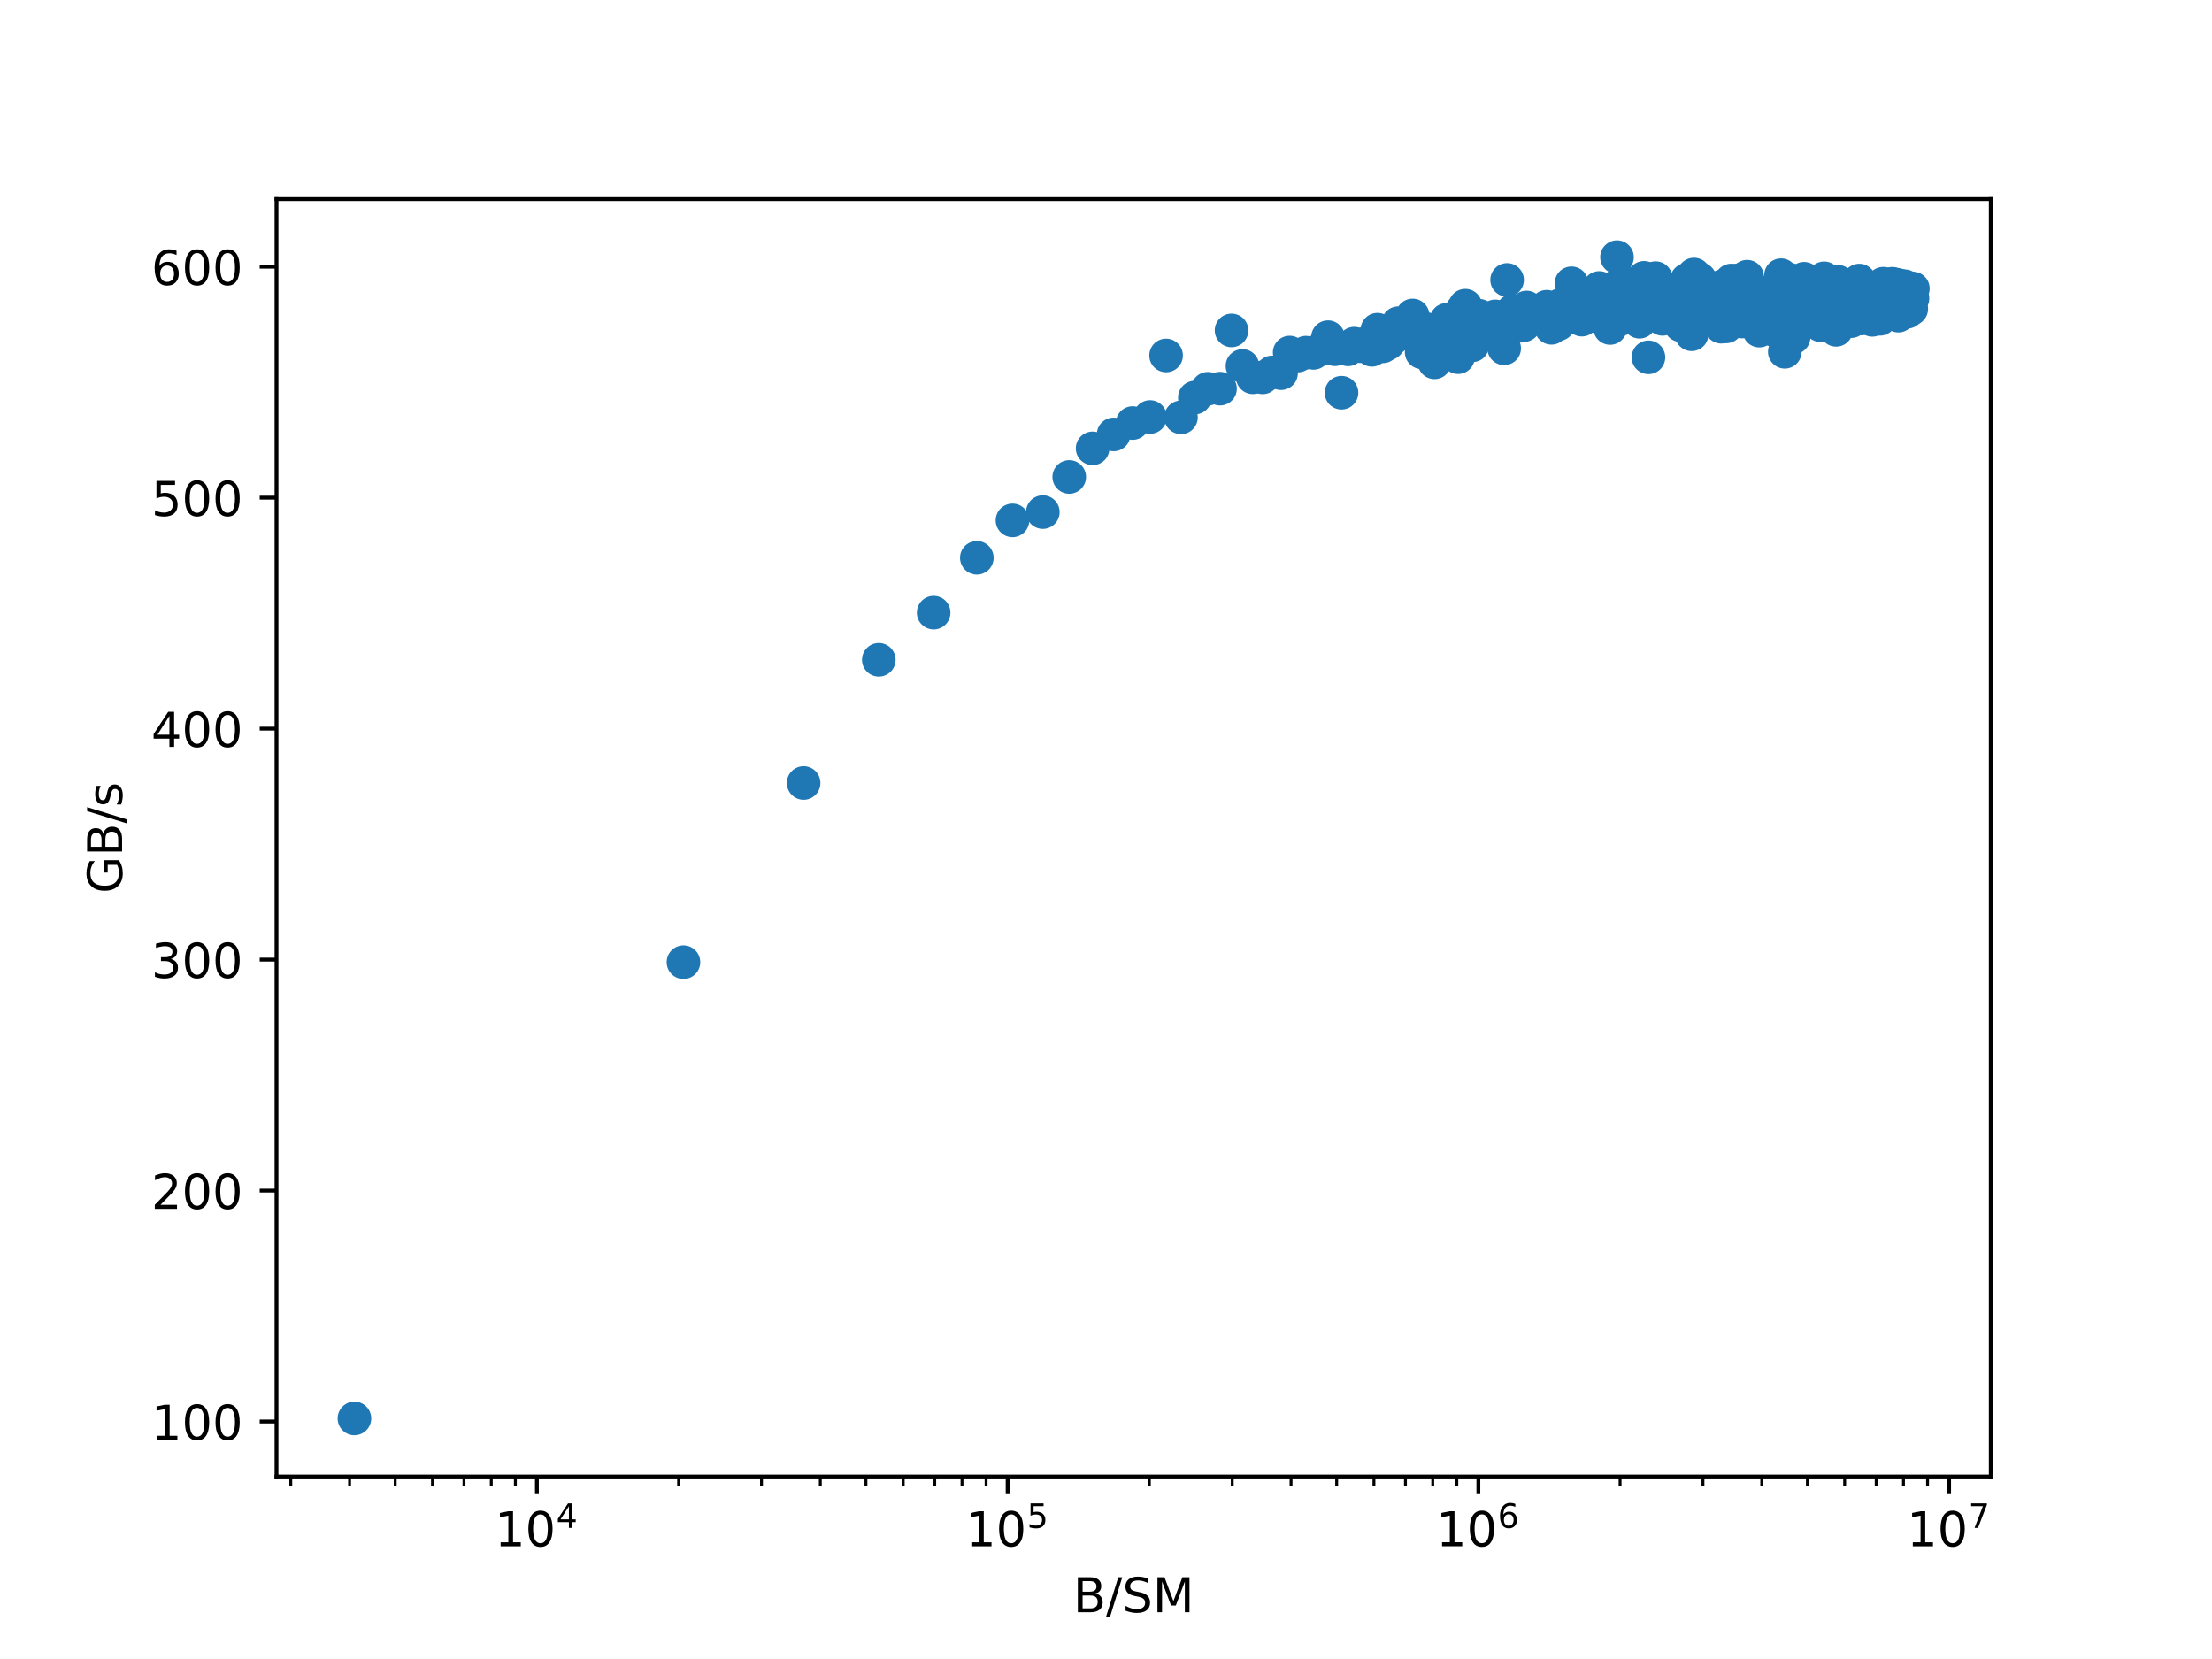 <?xml version="1.0" encoding="utf-8" standalone="no"?>
<!DOCTYPE svg PUBLIC "-//W3C//DTD SVG 1.1//EN"
  "http://www.w3.org/Graphics/SVG/1.1/DTD/svg11.dtd">
<!-- Created with matplotlib (https://matplotlib.org/) -->
<svg height="345.6pt" version="1.1" viewBox="0 0 460.8 345.6" width="460.8pt" xmlns="http://www.w3.org/2000/svg" xmlns:xlink="http://www.w3.org/1999/xlink">
 <defs>
  <style type="text/css">*{stroke-linecap:butt;stroke-linejoin:round;}</style>
 </defs>
 <g id="figure_1">
  <g id="patch_1">
   <path d="M 0 345.6 
L 460.8 345.6 
L 460.8 0 
L 0 0 
z
" style="fill:#ffffff;"/>
  </g>
  <g id="axes_1">
   <g id="patch_2">
    <path d="M 57.6 307.584 
L 414.72 307.584 
L 414.72 41.472 
L 57.6 41.472 
z
" style="fill:#ffffff;"/>
   </g>
   <g id="matplotlib.axis_1">
    <g id="xtick_1">
     <g id="line2d_1">
      <defs>
       <path d="M 0 0 
L 0 3.5 
" id="m4a6aa83f0a" style="stroke:#000000;stroke-width:0.8;"/>
      </defs>
      <g>
       <use style="stroke:#000000;stroke-width:0.8;" x="111.846" xlink:href="#m4a6aa83f0a" y="307.584"/>
      </g>
     </g>
     <g id="text_1">
      <!-- $\mathdefault{10^{4}}$ -->
      <g transform="translate(103.046 322.182)scale(0.1 -0.1)">
       <defs>
        <path d="M 12.406 8.297 
L 28.516 8.297 
L 28.516 63.922 
L 10.984 60.406 
L 10.984 69.391 
L 28.422 72.906 
L 38.281 72.906 
L 38.281 8.297 
L 54.391 8.297 
L 54.391 0 
L 12.406 0 
z
" id="DejaVuSans-49"/>
        <path d="M 31.781 66.406 
Q 24.172 66.406 20.328 58.906 
Q 16.5 51.422 16.5 36.375 
Q 16.5 21.391 20.328 13.891 
Q 24.172 6.391 31.781 6.391 
Q 39.453 6.391 43.281 13.891 
Q 47.125 21.391 47.125 36.375 
Q 47.125 51.422 43.281 58.906 
Q 39.453 66.406 31.781 66.406 
z
M 31.781 74.219 
Q 44.047 74.219 50.516 64.516 
Q 56.984 54.828 56.984 36.375 
Q 56.984 17.969 50.516 8.266 
Q 44.047 -1.422 31.781 -1.422 
Q 19.531 -1.422 13.062 8.266 
Q 6.594 17.969 6.594 36.375 
Q 6.594 54.828 13.062 64.516 
Q 19.531 74.219 31.781 74.219 
z
" id="DejaVuSans-48"/>
        <path d="M 37.797 64.312 
L 12.891 25.391 
L 37.797 25.391 
z
M 35.203 72.906 
L 47.609 72.906 
L 47.609 25.391 
L 58.016 25.391 
L 58.016 17.188 
L 47.609 17.188 
L 47.609 0 
L 37.797 0 
L 37.797 17.188 
L 4.891 17.188 
L 4.891 26.703 
z
" id="DejaVuSans-52"/>
       </defs>
       <use transform="translate(0 0.684)" xlink:href="#DejaVuSans-49"/>
       <use transform="translate(63.623 0.684)" xlink:href="#DejaVuSans-48"/>
       <use transform="translate(128.203 38.966)scale(0.7)" xlink:href="#DejaVuSans-52"/>
      </g>
     </g>
    </g>
    <g id="xtick_2">
     <g id="line2d_2">
      <g>
       <use style="stroke:#000000;stroke-width:0.8;" x="209.908" xlink:href="#m4a6aa83f0a" y="307.584"/>
      </g>
     </g>
     <g id="text_2">
      <!-- $\mathdefault{10^{5}}$ -->
      <g transform="translate(201.108 322.182)scale(0.1 -0.1)">
       <defs>
        <path d="M 10.797 72.906 
L 49.516 72.906 
L 49.516 64.594 
L 19.828 64.594 
L 19.828 46.734 
Q 21.969 47.469 24.109 47.828 
Q 26.266 48.188 28.422 48.188 
Q 40.625 48.188 47.75 41.5 
Q 54.891 34.812 54.891 23.391 
Q 54.891 11.625 47.562 5.094 
Q 40.234 -1.422 26.906 -1.422 
Q 22.312 -1.422 17.547 -0.641 
Q 12.797 0.141 7.719 1.703 
L 7.719 11.625 
Q 12.109 9.234 16.797 8.062 
Q 21.484 6.891 26.703 6.891 
Q 35.156 6.891 40.078 11.328 
Q 45.016 15.766 45.016 23.391 
Q 45.016 31 40.078 35.438 
Q 35.156 39.891 26.703 39.891 
Q 22.75 39.891 18.812 39.016 
Q 14.891 38.141 10.797 36.281 
z
" id="DejaVuSans-53"/>
       </defs>
       <use transform="translate(0 0.684)" xlink:href="#DejaVuSans-49"/>
       <use transform="translate(63.623 0.684)" xlink:href="#DejaVuSans-48"/>
       <use transform="translate(128.203 38.966)scale(0.7)" xlink:href="#DejaVuSans-53"/>
      </g>
     </g>
    </g>
    <g id="xtick_3">
     <g id="line2d_3">
      <g>
       <use style="stroke:#000000;stroke-width:0.8;" x="307.97" xlink:href="#m4a6aa83f0a" y="307.584"/>
      </g>
     </g>
     <g id="text_3">
      <!-- $\mathdefault{10^{6}}$ -->
      <g transform="translate(299.17 322.182)scale(0.1 -0.1)">
       <defs>
        <path d="M 33.016 40.375 
Q 26.375 40.375 22.484 35.828 
Q 18.609 31.297 18.609 23.391 
Q 18.609 15.531 22.484 10.953 
Q 26.375 6.391 33.016 6.391 
Q 39.656 6.391 43.531 10.953 
Q 47.406 15.531 47.406 23.391 
Q 47.406 31.297 43.531 35.828 
Q 39.656 40.375 33.016 40.375 
z
M 52.594 71.297 
L 52.594 62.312 
Q 48.875 64.062 45.094 64.984 
Q 41.312 65.922 37.594 65.922 
Q 27.828 65.922 22.672 59.328 
Q 17.531 52.734 16.797 39.406 
Q 19.672 43.656 24.016 45.922 
Q 28.375 48.188 33.594 48.188 
Q 44.578 48.188 50.953 41.516 
Q 57.328 34.859 57.328 23.391 
Q 57.328 12.156 50.688 5.359 
Q 44.047 -1.422 33.016 -1.422 
Q 20.359 -1.422 13.672 8.266 
Q 6.984 17.969 6.984 36.375 
Q 6.984 53.656 15.188 63.938 
Q 23.391 74.219 37.203 74.219 
Q 40.922 74.219 44.703 73.484 
Q 48.484 72.75 52.594 71.297 
z
" id="DejaVuSans-54"/>
       </defs>
       <use transform="translate(0 0.766)" xlink:href="#DejaVuSans-49"/>
       <use transform="translate(63.623 0.766)" xlink:href="#DejaVuSans-48"/>
       <use transform="translate(128.203 39.047)scale(0.7)" xlink:href="#DejaVuSans-54"/>
      </g>
     </g>
    </g>
    <g id="xtick_4">
     <g id="line2d_4">
      <g>
       <use style="stroke:#000000;stroke-width:0.8;" x="406.033" xlink:href="#m4a6aa83f0a" y="307.584"/>
      </g>
     </g>
     <g id="text_4">
      <!-- $\mathdefault{10^{7}}$ -->
      <g transform="translate(397.233 322.182)scale(0.1 -0.1)">
       <defs>
        <path d="M 8.203 72.906 
L 55.078 72.906 
L 55.078 68.703 
L 28.609 0 
L 18.312 0 
L 43.219 64.594 
L 8.203 64.594 
z
" id="DejaVuSans-55"/>
       </defs>
       <use transform="translate(0 0.684)" xlink:href="#DejaVuSans-49"/>
       <use transform="translate(63.623 0.684)" xlink:href="#DejaVuSans-48"/>
       <use transform="translate(128.203 38.966)scale(0.7)" xlink:href="#DejaVuSans-55"/>
      </g>
     </g>
    </g>
    <g id="xtick_5">
     <g id="line2d_5">
      <defs>
       <path d="M 0 0 
L 0 2 
" id="mc068801094" style="stroke:#000000;stroke-width:0.6;"/>
      </defs>
      <g>
       <use style="stroke:#000000;stroke-width:0.6;" x="60.571" xlink:href="#mc068801094" y="307.584"/>
      </g>
     </g>
    </g>
    <g id="xtick_6">
     <g id="line2d_6">
      <g>
       <use style="stroke:#000000;stroke-width:0.6;" x="72.823" xlink:href="#mc068801094" y="307.584"/>
      </g>
     </g>
    </g>
    <g id="xtick_7">
     <g id="line2d_7">
      <g>
       <use style="stroke:#000000;stroke-width:0.6;" x="82.326" xlink:href="#mc068801094" y="307.584"/>
      </g>
     </g>
    </g>
    <g id="xtick_8">
     <g id="line2d_8">
      <g>
       <use style="stroke:#000000;stroke-width:0.6;" x="90.091" xlink:href="#mc068801094" y="307.584"/>
      </g>
     </g>
    </g>
    <g id="xtick_9">
     <g id="line2d_9">
      <g>
       <use style="stroke:#000000;stroke-width:0.6;" x="96.656" xlink:href="#mc068801094" y="307.584"/>
      </g>
     </g>
    </g>
    <g id="xtick_10">
     <g id="line2d_10">
      <g>
       <use style="stroke:#000000;stroke-width:0.6;" x="102.342" xlink:href="#mc068801094" y="307.584"/>
      </g>
     </g>
    </g>
    <g id="xtick_11">
     <g id="line2d_11">
      <g>
       <use style="stroke:#000000;stroke-width:0.6;" x="107.359" xlink:href="#mc068801094" y="307.584"/>
      </g>
     </g>
    </g>
    <g id="xtick_12">
     <g id="line2d_12">
      <g>
       <use style="stroke:#000000;stroke-width:0.6;" x="141.365" xlink:href="#mc068801094" y="307.584"/>
      </g>
     </g>
    </g>
    <g id="xtick_13">
     <g id="line2d_13">
      <g>
       <use style="stroke:#000000;stroke-width:0.6;" x="158.633" xlink:href="#mc068801094" y="307.584"/>
      </g>
     </g>
    </g>
    <g id="xtick_14">
     <g id="line2d_14">
      <g>
       <use style="stroke:#000000;stroke-width:0.6;" x="170.885" xlink:href="#mc068801094" y="307.584"/>
      </g>
     </g>
    </g>
    <g id="xtick_15">
     <g id="line2d_15">
      <g>
       <use style="stroke:#000000;stroke-width:0.6;" x="180.388" xlink:href="#mc068801094" y="307.584"/>
      </g>
     </g>
    </g>
    <g id="xtick_16">
     <g id="line2d_16">
      <g>
       <use style="stroke:#000000;stroke-width:0.6;" x="188.153" xlink:href="#mc068801094" y="307.584"/>
      </g>
     </g>
    </g>
    <g id="xtick_17">
     <g id="line2d_17">
      <g>
       <use style="stroke:#000000;stroke-width:0.6;" x="194.718" xlink:href="#mc068801094" y="307.584"/>
      </g>
     </g>
    </g>
    <g id="xtick_18">
     <g id="line2d_18">
      <g>
       <use style="stroke:#000000;stroke-width:0.6;" x="200.405" xlink:href="#mc068801094" y="307.584"/>
      </g>
     </g>
    </g>
    <g id="xtick_19">
     <g id="line2d_19">
      <g>
       <use style="stroke:#000000;stroke-width:0.6;" x="205.421" xlink:href="#mc068801094" y="307.584"/>
      </g>
     </g>
    </g>
    <g id="xtick_20">
     <g id="line2d_20">
      <g>
       <use style="stroke:#000000;stroke-width:0.6;" x="239.428" xlink:href="#mc068801094" y="307.584"/>
      </g>
     </g>
    </g>
    <g id="xtick_21">
     <g id="line2d_21">
      <g>
       <use style="stroke:#000000;stroke-width:0.6;" x="256.696" xlink:href="#mc068801094" y="307.584"/>
      </g>
     </g>
    </g>
    <g id="xtick_22">
     <g id="line2d_22">
      <g>
       <use style="stroke:#000000;stroke-width:0.6;" x="268.947" xlink:href="#mc068801094" y="307.584"/>
      </g>
     </g>
    </g>
    <g id="xtick_23">
     <g id="line2d_23">
      <g>
       <use style="stroke:#000000;stroke-width:0.6;" x="278.451" xlink:href="#mc068801094" y="307.584"/>
      </g>
     </g>
    </g>
    <g id="xtick_24">
     <g id="line2d_24">
      <g>
       <use style="stroke:#000000;stroke-width:0.6;" x="286.215" xlink:href="#mc068801094" y="307.584"/>
      </g>
     </g>
    </g>
    <g id="xtick_25">
     <g id="line2d_25">
      <g>
       <use style="stroke:#000000;stroke-width:0.6;" x="292.78" xlink:href="#mc068801094" y="307.584"/>
      </g>
     </g>
    </g>
    <g id="xtick_26">
     <g id="line2d_26">
      <g>
       <use style="stroke:#000000;stroke-width:0.6;" x="298.467" xlink:href="#mc068801094" y="307.584"/>
      </g>
     </g>
    </g>
    <g id="xtick_27">
     <g id="line2d_27">
      <g>
       <use style="stroke:#000000;stroke-width:0.6;" x="303.483" xlink:href="#mc068801094" y="307.584"/>
      </g>
     </g>
    </g>
    <g id="xtick_28">
     <g id="line2d_28">
      <g>
       <use style="stroke:#000000;stroke-width:0.6;" x="337.49" xlink:href="#mc068801094" y="307.584"/>
      </g>
     </g>
    </g>
    <g id="xtick_29">
     <g id="line2d_29">
      <g>
       <use style="stroke:#000000;stroke-width:0.6;" x="354.758" xlink:href="#mc068801094" y="307.584"/>
      </g>
     </g>
    </g>
    <g id="xtick_30">
     <g id="line2d_30">
      <g>
       <use style="stroke:#000000;stroke-width:0.6;" x="367.01" xlink:href="#mc068801094" y="307.584"/>
      </g>
     </g>
    </g>
    <g id="xtick_31">
     <g id="line2d_31">
      <g>
       <use style="stroke:#000000;stroke-width:0.6;" x="376.513" xlink:href="#mc068801094" y="307.584"/>
      </g>
     </g>
    </g>
    <g id="xtick_32">
     <g id="line2d_32">
      <g>
       <use style="stroke:#000000;stroke-width:0.6;" x="384.278" xlink:href="#mc068801094" y="307.584"/>
      </g>
     </g>
    </g>
    <g id="xtick_33">
     <g id="line2d_33">
      <g>
       <use style="stroke:#000000;stroke-width:0.6;" x="390.843" xlink:href="#mc068801094" y="307.584"/>
      </g>
     </g>
    </g>
    <g id="xtick_34">
     <g id="line2d_34">
      <g>
       <use style="stroke:#000000;stroke-width:0.6;" x="396.53" xlink:href="#mc068801094" y="307.584"/>
      </g>
     </g>
    </g>
    <g id="xtick_35">
     <g id="line2d_35">
      <g>
       <use style="stroke:#000000;stroke-width:0.6;" x="401.546" xlink:href="#mc068801094" y="307.584"/>
      </g>
     </g>
    </g>
    <g id="text_5">
     <!-- B/SM -->
     <g transform="translate(223.557 335.861)scale(0.1 -0.1)">
      <defs>
       <path d="M 19.672 34.812 
L 19.672 8.109 
L 35.5 8.109 
Q 43.453 8.109 47.281 11.406 
Q 51.125 14.703 51.125 21.484 
Q 51.125 28.328 47.281 31.562 
Q 43.453 34.812 35.5 34.812 
z
M 19.672 64.797 
L 19.672 42.828 
L 34.281 42.828 
Q 41.5 42.828 45.031 45.531 
Q 48.578 48.25 48.578 53.812 
Q 48.578 59.328 45.031 62.062 
Q 41.5 64.797 34.281 64.797 
z
M 9.812 72.906 
L 35.016 72.906 
Q 46.297 72.906 52.391 68.219 
Q 58.5 63.531 58.5 54.891 
Q 58.5 48.188 55.375 44.234 
Q 52.25 40.281 46.188 39.312 
Q 53.469 37.75 57.5 32.781 
Q 61.531 27.828 61.531 20.406 
Q 61.531 10.641 54.891 5.312 
Q 48.25 0 35.984 0 
L 9.812 0 
z
" id="DejaVuSans-66"/>
       <path d="M 25.391 72.906 
L 33.688 72.906 
L 8.297 -9.281 
L 0 -9.281 
z
" id="DejaVuSans-47"/>
       <path d="M 53.516 70.516 
L 53.516 60.891 
Q 47.906 63.578 42.922 64.891 
Q 37.938 66.219 33.297 66.219 
Q 25.25 66.219 20.875 63.094 
Q 16.5 59.969 16.5 54.203 
Q 16.5 49.359 19.406 46.891 
Q 22.312 44.438 30.422 42.922 
L 36.375 41.703 
Q 47.406 39.594 52.656 34.297 
Q 57.906 29 57.906 20.125 
Q 57.906 9.516 50.797 4.047 
Q 43.703 -1.422 29.984 -1.422 
Q 24.812 -1.422 18.969 -0.25 
Q 13.141 0.922 6.891 3.219 
L 6.891 13.375 
Q 12.891 10.016 18.656 8.297 
Q 24.422 6.594 29.984 6.594 
Q 38.422 6.594 43.016 9.906 
Q 47.609 13.234 47.609 19.391 
Q 47.609 24.75 44.312 27.781 
Q 41.016 30.812 33.5 32.328 
L 27.484 33.5 
Q 16.453 35.688 11.516 40.375 
Q 6.594 45.062 6.594 53.422 
Q 6.594 63.094 13.406 68.656 
Q 20.219 74.219 32.172 74.219 
Q 37.312 74.219 42.625 73.281 
Q 47.953 72.359 53.516 70.516 
z
" id="DejaVuSans-83"/>
       <path d="M 9.812 72.906 
L 24.516 72.906 
L 43.109 23.297 
L 61.812 72.906 
L 76.516 72.906 
L 76.516 0 
L 66.891 0 
L 66.891 64.016 
L 48.094 14.016 
L 38.188 14.016 
L 19.391 64.016 
L 19.391 0 
L 9.812 0 
z
" id="DejaVuSans-77"/>
      </defs>
      <use xlink:href="#DejaVuSans-66"/>
      <use x="68.604" xlink:href="#DejaVuSans-47"/>
      <use x="102.295" xlink:href="#DejaVuSans-83"/>
      <use x="165.771" xlink:href="#DejaVuSans-77"/>
     </g>
    </g>
   </g>
   <g id="matplotlib.axis_2">
    <g id="ytick_1">
     <g id="line2d_36">
      <defs>
       <path d="M 0 0 
L -3.5 0 
" id="mf755f2b923" style="stroke:#000000;stroke-width:0.8;"/>
      </defs>
      <g>
       <use style="stroke:#000000;stroke-width:0.8;" x="57.6" xlink:href="#mf755f2b923" y="296.128"/>
      </g>
     </g>
     <g id="text_6">
      <!-- 100 -->
      <g transform="translate(31.512 299.927)scale(0.1 -0.1)">
       <use xlink:href="#DejaVuSans-49"/>
       <use x="63.623" xlink:href="#DejaVuSans-48"/>
       <use x="127.246" xlink:href="#DejaVuSans-48"/>
      </g>
     </g>
    </g>
    <g id="ytick_2">
     <g id="line2d_37">
      <g>
       <use style="stroke:#000000;stroke-width:0.8;" x="57.6" xlink:href="#mf755f2b923" y="248.014"/>
      </g>
     </g>
     <g id="text_7">
      <!-- 200 -->
      <g transform="translate(31.512 251.814)scale(0.1 -0.1)">
       <defs>
        <path d="M 19.188 8.297 
L 53.609 8.297 
L 53.609 0 
L 7.328 0 
L 7.328 8.297 
Q 12.938 14.109 22.625 23.891 
Q 32.328 33.688 34.812 36.531 
Q 39.547 41.844 41.422 45.531 
Q 43.312 49.219 43.312 52.781 
Q 43.312 58.594 39.234 62.25 
Q 35.156 65.922 28.609 65.922 
Q 23.969 65.922 18.812 64.312 
Q 13.672 62.703 7.812 59.422 
L 7.812 69.391 
Q 13.766 71.781 18.938 73 
Q 24.125 74.219 28.422 74.219 
Q 39.75 74.219 46.484 68.547 
Q 53.219 62.891 53.219 53.422 
Q 53.219 48.922 51.531 44.891 
Q 49.859 40.875 45.406 35.406 
Q 44.188 33.984 37.641 27.219 
Q 31.109 20.453 19.188 8.297 
z
" id="DejaVuSans-50"/>
       </defs>
       <use xlink:href="#DejaVuSans-50"/>
       <use x="63.623" xlink:href="#DejaVuSans-48"/>
       <use x="127.246" xlink:href="#DejaVuSans-48"/>
      </g>
     </g>
    </g>
    <g id="ytick_3">
     <g id="line2d_38">
      <g>
       <use style="stroke:#000000;stroke-width:0.8;" x="57.6" xlink:href="#mf755f2b923" y="199.901"/>
      </g>
     </g>
     <g id="text_8">
      <!-- 300 -->
      <g transform="translate(31.512 203.7)scale(0.1 -0.1)">
       <defs>
        <path d="M 40.578 39.312 
Q 47.656 37.797 51.625 33 
Q 55.609 28.219 55.609 21.188 
Q 55.609 10.406 48.188 4.484 
Q 40.766 -1.422 27.094 -1.422 
Q 22.516 -1.422 17.656 -0.516 
Q 12.797 0.391 7.625 2.203 
L 7.625 11.719 
Q 11.719 9.328 16.594 8.109 
Q 21.484 6.891 26.812 6.891 
Q 36.078 6.891 40.938 10.547 
Q 45.797 14.203 45.797 21.188 
Q 45.797 27.641 41.281 31.266 
Q 36.766 34.906 28.719 34.906 
L 20.219 34.906 
L 20.219 43.016 
L 29.109 43.016 
Q 36.375 43.016 40.234 45.922 
Q 44.094 48.828 44.094 54.297 
Q 44.094 59.906 40.109 62.906 
Q 36.141 65.922 28.719 65.922 
Q 24.656 65.922 20.016 65.031 
Q 15.375 64.156 9.812 62.312 
L 9.812 71.094 
Q 15.438 72.656 20.344 73.438 
Q 25.25 74.219 29.594 74.219 
Q 40.828 74.219 47.359 69.109 
Q 53.906 64.016 53.906 55.328 
Q 53.906 49.266 50.438 45.094 
Q 46.969 40.922 40.578 39.312 
z
" id="DejaVuSans-51"/>
       </defs>
       <use xlink:href="#DejaVuSans-51"/>
       <use x="63.623" xlink:href="#DejaVuSans-48"/>
       <use x="127.246" xlink:href="#DejaVuSans-48"/>
      </g>
     </g>
    </g>
    <g id="ytick_4">
     <g id="line2d_39">
      <g>
       <use style="stroke:#000000;stroke-width:0.8;" x="57.6" xlink:href="#mf755f2b923" y="151.787"/>
      </g>
     </g>
     <g id="text_9">
      <!-- 400 -->
      <g transform="translate(31.512 155.586)scale(0.1 -0.1)">
       <use xlink:href="#DejaVuSans-52"/>
       <use x="63.623" xlink:href="#DejaVuSans-48"/>
       <use x="127.246" xlink:href="#DejaVuSans-48"/>
      </g>
     </g>
    </g>
    <g id="ytick_5">
     <g id="line2d_40">
      <g>
       <use style="stroke:#000000;stroke-width:0.8;" x="57.6" xlink:href="#mf755f2b923" y="103.674"/>
      </g>
     </g>
     <g id="text_10">
      <!-- 500 -->
      <g transform="translate(31.512 107.473)scale(0.1 -0.1)">
       <use xlink:href="#DejaVuSans-53"/>
       <use x="63.623" xlink:href="#DejaVuSans-48"/>
       <use x="127.246" xlink:href="#DejaVuSans-48"/>
      </g>
     </g>
    </g>
    <g id="ytick_6">
     <g id="line2d_41">
      <g>
       <use style="stroke:#000000;stroke-width:0.8;" x="57.6" xlink:href="#mf755f2b923" y="55.56"/>
      </g>
     </g>
     <g id="text_11">
      <!-- 600 -->
      <g transform="translate(31.512 59.359)scale(0.1 -0.1)">
       <use xlink:href="#DejaVuSans-54"/>
       <use x="63.623" xlink:href="#DejaVuSans-48"/>
       <use x="127.246" xlink:href="#DejaVuSans-48"/>
      </g>
     </g>
    </g>
    <g id="text_12">
     <!-- GB/s -->
     <g transform="translate(25.433 186.122)rotate(-90)scale(0.1 -0.1)">
      <defs>
       <path d="M 59.516 10.406 
L 59.516 29.984 
L 43.406 29.984 
L 43.406 38.094 
L 69.281 38.094 
L 69.281 6.781 
Q 63.578 2.734 56.688 0.656 
Q 49.812 -1.422 42 -1.422 
Q 24.906 -1.422 15.25 8.562 
Q 5.609 18.562 5.609 36.375 
Q 5.609 54.25 15.25 64.234 
Q 24.906 74.219 42 74.219 
Q 49.125 74.219 55.547 72.453 
Q 61.969 70.703 67.391 67.281 
L 67.391 56.781 
Q 61.922 61.422 55.766 63.766 
Q 49.609 66.109 42.828 66.109 
Q 29.438 66.109 22.719 58.641 
Q 16.016 51.172 16.016 36.375 
Q 16.016 21.625 22.719 14.156 
Q 29.438 6.688 42.828 6.688 
Q 48.047 6.688 52.141 7.594 
Q 56.25 8.5 59.516 10.406 
z
" id="DejaVuSans-71"/>
       <path d="M 44.281 53.078 
L 44.281 44.578 
Q 40.484 46.531 36.375 47.5 
Q 32.281 48.484 27.875 48.484 
Q 21.188 48.484 17.844 46.438 
Q 14.5 44.391 14.5 40.281 
Q 14.5 37.156 16.891 35.375 
Q 19.281 33.594 26.516 31.984 
L 29.594 31.297 
Q 39.156 29.25 43.188 25.516 
Q 47.219 21.781 47.219 15.094 
Q 47.219 7.469 41.188 3.016 
Q 35.156 -1.422 24.609 -1.422 
Q 20.219 -1.422 15.453 -0.562 
Q 10.688 0.297 5.422 2 
L 5.422 11.281 
Q 10.406 8.688 15.234 7.391 
Q 20.062 6.109 24.812 6.109 
Q 31.156 6.109 34.562 8.281 
Q 37.984 10.453 37.984 14.406 
Q 37.984 18.062 35.516 20.016 
Q 33.062 21.969 24.703 23.781 
L 21.578 24.516 
Q 13.234 26.266 9.516 29.906 
Q 5.812 33.547 5.812 39.891 
Q 5.812 47.609 11.281 51.797 
Q 16.75 56 26.812 56 
Q 31.781 56 36.172 55.266 
Q 40.578 54.547 44.281 53.078 
z
" id="DejaVuSans-115"/>
      </defs>
      <use xlink:href="#DejaVuSans-71"/>
      <use x="77.49" xlink:href="#DejaVuSans-66"/>
      <use x="146.094" xlink:href="#DejaVuSans-47"/>
      <use x="179.785" xlink:href="#DejaVuSans-115"/>
     </g>
    </g>
   </g>
   <g id="line2d_42">
    <defs>
     <path d="M 0 3 
C 0.796 3 1.559 2.684 2.121 2.121 
C 2.684 1.559 3 0.796 3 0 
C 3 -0.796 2.684 -1.559 2.121 -2.121 
C 1.559 -2.684 0.796 -3 0 -3 
C -0.796 -3 -1.559 -2.684 -2.121 -2.121 
C -2.684 -1.559 -3 -0.796 -3 0 
C -3 0.796 -2.684 1.559 -2.121 2.121 
C -1.559 2.684 -0.796 3 0 3 
z
" id="m748c61e30a" style="stroke:#1f77b4;"/>
    </defs>
    <g clip-path="url(#pb2f7298588)">
     <use style="fill:#1f77b4;stroke:#1f77b4;" x="73.833" xlink:href="#m748c61e30a" y="295.488"/>
     <use style="fill:#1f77b4;stroke:#1f77b4;" x="142.375" xlink:href="#m748c61e30a" y="200.44"/>
     <use style="fill:#1f77b4;stroke:#1f77b4;" x="167.408" xlink:href="#m748c61e30a" y="163.113"/>
     <use style="fill:#1f77b4;stroke:#1f77b4;" x="183.069" xlink:href="#m748c61e30a" y="137.449"/>
     <use style="fill:#1f77b4;stroke:#1f77b4;" x="194.494" xlink:href="#m748c61e30a" y="127.629"/>
     <use style="fill:#1f77b4;stroke:#1f77b4;" x="203.493" xlink:href="#m748c61e30a" y="116.202"/>
     <use style="fill:#1f77b4;stroke:#1f77b4;" x="210.918" xlink:href="#m748c61e30a" y="108.408"/>
     <use style="fill:#1f77b4;stroke:#1f77b4;" x="217.239" xlink:href="#m748c61e30a" y="106.681"/>
     <use style="fill:#1f77b4;stroke:#1f77b4;" x="222.742" xlink:href="#m748c61e30a" y="99.358"/>
     <use style="fill:#1f77b4;stroke:#1f77b4;" x="227.614" xlink:href="#m748c61e30a" y="93.401"/>
     <use style="fill:#1f77b4;stroke:#1f77b4;" x="231.986" xlink:href="#m748c61e30a" y="90.5"/>
     <use style="fill:#1f77b4;stroke:#1f77b4;" x="235.951" xlink:href="#m748c61e30a" y="88.128"/>
     <use style="fill:#1f77b4;stroke:#1f77b4;" x="239.577" xlink:href="#m748c61e30a" y="86.867"/>
     <use style="fill:#1f77b4;stroke:#1f77b4;" x="242.919" xlink:href="#m748c61e30a" y="74.05"/>
     <use style="fill:#1f77b4;stroke:#1f77b4;" x="246.018" xlink:href="#m748c61e30a" y="86.94"/>
     <use style="fill:#1f77b4;stroke:#1f77b4;" x="248.906" xlink:href="#m748c61e30a" y="82.821"/>
     <use style="fill:#1f77b4;stroke:#1f77b4;" x="251.611" xlink:href="#m748c61e30a" y="80.988"/>
     <use style="fill:#1f77b4;stroke:#1f77b4;" x="254.155" xlink:href="#m748c61e30a" y="80.964"/>
     <use style="fill:#1f77b4;stroke:#1f77b4;" x="256.555" xlink:href="#m748c61e30a" y="68.834"/>
     <use style="fill:#1f77b4;stroke:#1f77b4;" x="258.827" xlink:href="#m748c61e30a" y="76.239"/>
     <use style="fill:#1f77b4;stroke:#1f77b4;" x="260.983" xlink:href="#m748c61e30a" y="78.597"/>
     <use style="fill:#1f77b4;stroke:#1f77b4;" x="263.036" xlink:href="#m748c61e30a" y="78.611"/>
     <use style="fill:#1f77b4;stroke:#1f77b4;" x="264.995" xlink:href="#m748c61e30a" y="77.591"/>
     <use style="fill:#1f77b4;stroke:#1f77b4;" x="266.867" xlink:href="#m748c61e30a" y="77.745"/>
     <use style="fill:#1f77b4;stroke:#1f77b4;" x="268.66" xlink:href="#m748c61e30a" y="73.444"/>
     <use style="fill:#1f77b4;stroke:#1f77b4;" x="270.381" xlink:href="#m748c61e30a" y="74.064"/>
     <use style="fill:#1f77b4;stroke:#1f77b4;" x="272.035" xlink:href="#m748c61e30a" y="73.468"/>
     <use style="fill:#1f77b4;stroke:#1f77b4;" x="273.628" xlink:href="#m748c61e30a" y="73.511"/>
     <use style="fill:#1f77b4;stroke:#1f77b4;" x="275.163" xlink:href="#m748c61e30a" y="72.761"/>
     <use style="fill:#1f77b4;stroke:#1f77b4;" x="276.644" xlink:href="#m748c61e30a" y="70.244"/>
     <use style="fill:#1f77b4;stroke:#1f77b4;" x="278.076" xlink:href="#m748c61e30a" y="72.756"/>
     <use style="fill:#1f77b4;stroke:#1f77b4;" x="279.461" xlink:href="#m748c61e30a" y="81.811"/>
     <use style="fill:#1f77b4;stroke:#1f77b4;" x="280.802" xlink:href="#m748c61e30a" y="72.78"/>
     <use style="fill:#1f77b4;stroke:#1f77b4;" x="282.103" xlink:href="#m748c61e30a" y="71.591"/>
     <use style="fill:#1f77b4;stroke:#1f77b4;" x="283.365" xlink:href="#m748c61e30a" y="72.125"/>
     <use style="fill:#1f77b4;stroke:#1f77b4;" x="284.59" xlink:href="#m748c61e30a" y="71.505"/>
     <use style="fill:#1f77b4;stroke:#1f77b4;" x="285.782" xlink:href="#m748c61e30a" y="72.876"/>
     <use style="fill:#1f77b4;stroke:#1f77b4;" x="286.941" xlink:href="#m748c61e30a" y="68.68"/>
     <use style="fill:#1f77b4;stroke:#1f77b4;" x="288.069" xlink:href="#m748c61e30a" y="72.154"/>
     <use style="fill:#1f77b4;stroke:#1f77b4;" x="289.168" xlink:href="#m748c61e30a" y="71.529"/>
     <use style="fill:#1f77b4;stroke:#1f77b4;" x="290.239" xlink:href="#m748c61e30a" y="70.413"/>
     <use style="fill:#1f77b4;stroke:#1f77b4;" x="291.285" xlink:href="#m748c61e30a" y="67.328"/>
     <use style="fill:#1f77b4;stroke:#1f77b4;" x="292.305" xlink:href="#m748c61e30a" y="68.512"/>
     <use style="fill:#1f77b4;stroke:#1f77b4;" x="293.301" xlink:href="#m748c61e30a" y="69.537"/>
     <use style="fill:#1f77b4;stroke:#1f77b4;" x="294.274" xlink:href="#m748c61e30a" y="65.721"/>
     <use style="fill:#1f77b4;stroke:#1f77b4;" x="295.226" xlink:href="#m748c61e30a" y="69.114"/>
     <use style="fill:#1f77b4;stroke:#1f77b4;" x="296.157" xlink:href="#m748c61e30a" y="73.376"/>
     <use style="fill:#1f77b4;stroke:#1f77b4;" x="297.068" xlink:href="#m748c61e30a" y="68.546"/>
     <use style="fill:#1f77b4;stroke:#1f77b4;" x="297.96" xlink:href="#m748c61e30a" y="72.626"/>
     <use style="fill:#1f77b4;stroke:#1f77b4;" x="298.834" xlink:href="#m748c61e30a" y="75.479"/>
     <use style="fill:#1f77b4;stroke:#1f77b4;" x="299.69" xlink:href="#m748c61e30a" y="72.91"/>
     <use style="fill:#1f77b4;stroke:#1f77b4;" x="300.529" xlink:href="#m748c61e30a" y="70.1"/>
     <use style="fill:#1f77b4;stroke:#1f77b4;" x="301.352" xlink:href="#m748c61e30a" y="66.631"/>
     <use style="fill:#1f77b4;stroke:#1f77b4;" x="302.159" xlink:href="#m748c61e30a" y="67.863"/>
     <use style="fill:#1f77b4;stroke:#1f77b4;" x="302.952" xlink:href="#m748c61e30a" y="68.854"/>
     <use style="fill:#1f77b4;stroke:#1f77b4;" x="303.729" xlink:href="#m748c61e30a" y="74.406"/>
     <use style="fill:#1f77b4;stroke:#1f77b4;" x="304.493" xlink:href="#m748c61e30a" y="64.774"/>
     <use style="fill:#1f77b4;stroke:#1f77b4;" x="305.244" xlink:href="#m748c61e30a" y="63.681"/>
     <use style="fill:#1f77b4;stroke:#1f77b4;" x="305.981" xlink:href="#m748c61e30a" y="66.477"/>
     <use style="fill:#1f77b4;stroke:#1f77b4;" x="306.706" xlink:href="#m748c61e30a" y="71.943"/>
     <use style="fill:#1f77b4;stroke:#1f77b4;" x="307.419" xlink:href="#m748c61e30a" y="66.559"/>
     <use style="fill:#1f77b4;stroke:#1f77b4;" x="308.12" xlink:href="#m748c61e30a" y="65.779"/>
     <use style="fill:#1f77b4;stroke:#1f77b4;" x="308.81" xlink:href="#m748c61e30a" y="68.223"/>
     <use style="fill:#1f77b4;stroke:#1f77b4;" x="309.489" xlink:href="#m748c61e30a" y="66.895"/>
     <use style="fill:#1f77b4;stroke:#1f77b4;" x="310.157" xlink:href="#m748c61e30a" y="66.602"/>
     <use style="fill:#1f77b4;stroke:#1f77b4;" x="310.814" xlink:href="#m748c61e30a" y="66.862"/>
     <use style="fill:#1f77b4;stroke:#1f77b4;" x="311.462" xlink:href="#m748c61e30a" y="65.914"/>
     <use style="fill:#1f77b4;stroke:#1f77b4;" x="312.1" xlink:href="#m748c61e30a" y="66.078"/>
     <use style="fill:#1f77b4;stroke:#1f77b4;" x="312.729" xlink:href="#m748c61e30a" y="66.862"/>
     <use style="fill:#1f77b4;stroke:#1f77b4;" x="313.348" xlink:href="#m748c61e30a" y="72.563"/>
     <use style="fill:#1f77b4;stroke:#1f77b4;" x="313.959" xlink:href="#m748c61e30a" y="58.317"/>
     <use style="fill:#1f77b4;stroke:#1f77b4;" x="314.561" xlink:href="#m748c61e30a" y="68.262"/>
     <use style="fill:#1f77b4;stroke:#1f77b4;" x="315.154" xlink:href="#m748c61e30a" y="64.73"/>
     <use style="fill:#1f77b4;stroke:#1f77b4;" x="315.74" xlink:href="#m748c61e30a" y="66.179"/>
     <use style="fill:#1f77b4;stroke:#1f77b4;" x="316.317" xlink:href="#m748c61e30a" y="65.736"/>
     <use style="fill:#1f77b4;stroke:#1f77b4;" x="316.887" xlink:href="#m748c61e30a" y="67.863"/>
     <use style="fill:#1f77b4;stroke:#1f77b4;" x="317.449" xlink:href="#m748c61e30a" y="67.728"/>
     <use style="fill:#1f77b4;stroke:#1f77b4;" x="318.004" xlink:href="#m748c61e30a" y="64.057"/>
     <use style="fill:#1f77b4;stroke:#1f77b4;" x="318.552" xlink:href="#m748c61e30a" y="65.928"/>
     <use style="fill:#1f77b4;stroke:#1f77b4;" x="319.093" xlink:href="#m748c61e30a" y="65.866"/>
     <use style="fill:#1f77b4;stroke:#1f77b4;" x="319.627" xlink:href="#m748c61e30a" y="65.082"/>
     <use style="fill:#1f77b4;stroke:#1f77b4;" x="320.154" xlink:href="#m748c61e30a" y="66.357"/>
     <use style="fill:#1f77b4;stroke:#1f77b4;" x="320.675" xlink:href="#m748c61e30a" y="65.423"/>
     <use style="fill:#1f77b4;stroke:#1f77b4;" x="321.19" xlink:href="#m748c61e30a" y="65.75"/>
     <use style="fill:#1f77b4;stroke:#1f77b4;" x="321.698" xlink:href="#m748c61e30a" y="65.885"/>
     <use style="fill:#1f77b4;stroke:#1f77b4;" x="322.201" xlink:href="#m748c61e30a" y="63.903"/>
     <use style="fill:#1f77b4;stroke:#1f77b4;" x="322.697" xlink:href="#m748c61e30a" y="65.048"/>
     <use style="fill:#1f77b4;stroke:#1f77b4;" x="323.188" xlink:href="#m748c61e30a" y="68.291"/>
     <use style="fill:#1f77b4;stroke:#1f77b4;" x="323.674" xlink:href="#m748c61e30a" y="64.639"/>
     <use style="fill:#1f77b4;stroke:#1f77b4;" x="324.154" xlink:href="#m748c61e30a" y="65.009"/>
     <use style="fill:#1f77b4;stroke:#1f77b4;" x="324.628" xlink:href="#m748c61e30a" y="67.535"/>
     <use style="fill:#1f77b4;stroke:#1f77b4;" x="325.097" xlink:href="#m748c61e30a" y="63.537"/>
     <use style="fill:#1f77b4;stroke:#1f77b4;" x="325.562" xlink:href="#m748c61e30a" y="66.414"/>
     <use style="fill:#1f77b4;stroke:#1f77b4;" x="326.021" xlink:href="#m748c61e30a" y="64.855"/>
     <use style="fill:#1f77b4;stroke:#1f77b4;" x="326.475" xlink:href="#m748c61e30a" y="64.947"/>
     <use style="fill:#1f77b4;stroke:#1f77b4;" x="326.924" xlink:href="#m748c61e30a" y="65.26"/>
     <use style="fill:#1f77b4;stroke:#1f77b4;" x="327.369" xlink:href="#m748c61e30a" y="59.014"/>
     <use style="fill:#1f77b4;stroke:#1f77b4;" x="327.809" xlink:href="#m748c61e30a" y="64.143"/>
     <use style="fill:#1f77b4;stroke:#1f77b4;" x="328.245" xlink:href="#m748c61e30a" y="65.582"/>
     <use style="fill:#1f77b4;stroke:#1f77b4;" x="328.676" xlink:href="#m748c61e30a" y="64.066"/>
     <use style="fill:#1f77b4;stroke:#1f77b4;" x="329.103" xlink:href="#m748c61e30a" y="65.202"/>
     <use style="fill:#1f77b4;stroke:#1f77b4;" x="329.526" xlink:href="#m748c61e30a" y="66.592"/>
     <use style="fill:#1f77b4;stroke:#1f77b4;" x="329.945" xlink:href="#m748c61e30a" y="65.048"/>
     <use style="fill:#1f77b4;stroke:#1f77b4;" x="330.359" xlink:href="#m748c61e30a" y="65.649"/>
     <use style="fill:#1f77b4;stroke:#1f77b4;" x="330.77" xlink:href="#m748c61e30a" y="64.827"/>
     <use style="fill:#1f77b4;stroke:#1f77b4;" x="331.176" xlink:href="#m748c61e30a" y="65.64"/>
     <use style="fill:#1f77b4;stroke:#1f77b4;" x="331.579" xlink:href="#m748c61e30a" y="64.028"/>
     <use style="fill:#1f77b4;stroke:#1f77b4;" x="331.978" xlink:href="#m748c61e30a" y="64.904"/>
     <use style="fill:#1f77b4;stroke:#1f77b4;" x="332.373" xlink:href="#m748c61e30a" y="65.875"/>
     <use style="fill:#1f77b4;stroke:#1f77b4;" x="332.765" xlink:href="#m748c61e30a" y="64.716"/>
     <use style="fill:#1f77b4;stroke:#1f77b4;" x="333.153" xlink:href="#m748c61e30a" y="59.986"/>
     <use style="fill:#1f77b4;stroke:#1f77b4;" x="333.537" xlink:href="#m748c61e30a" y="64.625"/>
     <use style="fill:#1f77b4;stroke:#1f77b4;" x="333.918" xlink:href="#m748c61e30a" y="64.682"/>
     <use style="fill:#1f77b4;stroke:#1f77b4;" x="334.296" xlink:href="#m748c61e30a" y="64.908"/>
     <use style="fill:#1f77b4;stroke:#1f77b4;" x="334.671" xlink:href="#m748c61e30a" y="64.514"/>
     <use style="fill:#1f77b4;stroke:#1f77b4;" x="335.042" xlink:href="#m748c61e30a" y="64.471"/>
     <use style="fill:#1f77b4;stroke:#1f77b4;" x="335.41" xlink:href="#m748c61e30a" y="68.324"/>
     <use style="fill:#1f77b4;stroke:#1f77b4;" x="335.774" xlink:href="#m748c61e30a" y="65.847"/>
     <use style="fill:#1f77b4;stroke:#1f77b4;" x="336.136" xlink:href="#m748c61e30a" y="65.433"/>
     <use style="fill:#1f77b4;stroke:#1f77b4;" x="336.495" xlink:href="#m748c61e30a" y="63.571"/>
     <use style="fill:#1f77b4;stroke:#1f77b4;" x="336.85" xlink:href="#m748c61e30a" y="53.568"/>
     <use style="fill:#1f77b4;stroke:#1f77b4;" x="337.203" xlink:href="#m748c61e30a" y="64.446"/>
     <use style="fill:#1f77b4;stroke:#1f77b4;" x="337.553" xlink:href="#m748c61e30a" y="66.501"/>
     <use style="fill:#1f77b4;stroke:#1f77b4;" x="337.9" xlink:href="#m748c61e30a" y="58.548"/>
     <use style="fill:#1f77b4;stroke:#1f77b4;" x="338.244" xlink:href="#m748c61e30a" y="65.144"/>
     <use style="fill:#1f77b4;stroke:#1f77b4;" x="338.585" xlink:href="#m748c61e30a" y="65.664"/>
     <use style="fill:#1f77b4;stroke:#1f77b4;" x="338.924" xlink:href="#m748c61e30a" y="62.479"/>
     <use style="fill:#1f77b4;stroke:#1f77b4;" x="339.26" xlink:href="#m748c61e30a" y="64.225"/>
     <use style="fill:#1f77b4;stroke:#1f77b4;" x="339.593" xlink:href="#m748c61e30a" y="65.851"/>
     <use style="fill:#1f77b4;stroke:#1f77b4;" x="339.924" xlink:href="#m748c61e30a" y="63.412"/>
     <use style="fill:#1f77b4;stroke:#1f77b4;" x="340.252" xlink:href="#m748c61e30a" y="65.399"/>
     <use style="fill:#1f77b4;stroke:#1f77b4;" x="340.578" xlink:href="#m748c61e30a" y="63.455"/>
     <use style="fill:#1f77b4;stroke:#1f77b4;" x="340.901" xlink:href="#m748c61e30a" y="64.851"/>
     <use style="fill:#1f77b4;stroke:#1f77b4;" x="341.222" xlink:href="#m748c61e30a" y="64.134"/>
     <use style="fill:#1f77b4;stroke:#1f77b4;" x="341.541" xlink:href="#m748c61e30a" y="67.025"/>
     <use style="fill:#1f77b4;stroke:#1f77b4;" x="341.857" xlink:href="#m748c61e30a" y="63.359"/>
     <use style="fill:#1f77b4;stroke:#1f77b4;" x="342.17" xlink:href="#m748c61e30a" y="64.317"/>
     <use style="fill:#1f77b4;stroke:#1f77b4;" x="342.482" xlink:href="#m748c61e30a" y="57.879"/>
     <use style="fill:#1f77b4;stroke:#1f77b4;" x="342.791" xlink:href="#m748c61e30a" y="62.431"/>
     <use style="fill:#1f77b4;stroke:#1f77b4;" x="343.098" xlink:href="#m748c61e30a" y="64.374"/>
     <use style="fill:#1f77b4;stroke:#1f77b4;" x="343.403" xlink:href="#m748c61e30a" y="74.435"/>
     <use style="fill:#1f77b4;stroke:#1f77b4;" x="343.705" xlink:href="#m748c61e30a" y="61.935"/>
     <use style="fill:#1f77b4;stroke:#1f77b4;" x="344.006" xlink:href="#m748c61e30a" y="65.139"/>
     <use style="fill:#1f77b4;stroke:#1f77b4;" x="344.304" xlink:href="#m748c61e30a" y="62.262"/>
     <use style="fill:#1f77b4;stroke:#1f77b4;" x="344.6" xlink:href="#m748c61e30a" y="63.845"/>
     <use style="fill:#1f77b4;stroke:#1f77b4;" x="344.894" xlink:href="#m748c61e30a" y="57.946"/>
     <use style="fill:#1f77b4;stroke:#1f77b4;" x="345.187" xlink:href="#m748c61e30a" y="62.859"/>
     <use style="fill:#1f77b4;stroke:#1f77b4;" x="345.477" xlink:href="#m748c61e30a" y="61.824"/>
     <use style="fill:#1f77b4;stroke:#1f77b4;" x="345.765" xlink:href="#m748c61e30a" y="63.811"/>
     <use style="fill:#1f77b4;stroke:#1f77b4;" x="346.051" xlink:href="#m748c61e30a" y="62.19"/>
     <use style="fill:#1f77b4;stroke:#1f77b4;" x="346.336" xlink:href="#m748c61e30a" y="66.429"/>
     <use style="fill:#1f77b4;stroke:#1f77b4;" x="346.618" xlink:href="#m748c61e30a" y="63.859"/>
     <use style="fill:#1f77b4;stroke:#1f77b4;" x="346.899" xlink:href="#m748c61e30a" y="65.163"/>
     <use style="fill:#1f77b4;stroke:#1f77b4;" x="347.178" xlink:href="#m748c61e30a" y="61.694"/>
     <use style="fill:#1f77b4;stroke:#1f77b4;" x="347.455" xlink:href="#m748c61e30a" y="65.673"/>
     <use style="fill:#1f77b4;stroke:#1f77b4;" x="347.73" xlink:href="#m748c61e30a" y="63.725"/>
     <use style="fill:#1f77b4;stroke:#1f77b4;" x="348.003" xlink:href="#m748c61e30a" y="63.629"/>
     <use style="fill:#1f77b4;stroke:#1f77b4;" x="348.275" xlink:href="#m748c61e30a" y="63.932"/>
     <use style="fill:#1f77b4;stroke:#1f77b4;" x="348.545" xlink:href="#m748c61e30a" y="62.647"/>
     <use style="fill:#1f77b4;stroke:#1f77b4;" x="348.813" xlink:href="#m748c61e30a" y="64.519"/>
     <use style="fill:#1f77b4;stroke:#1f77b4;" x="349.08" xlink:href="#m748c61e30a" y="63.686"/>
     <use style="fill:#1f77b4;stroke:#1f77b4;" x="349.345" xlink:href="#m748c61e30a" y="61.718"/>
     <use style="fill:#1f77b4;stroke:#1f77b4;" x="349.608" xlink:href="#m748c61e30a" y="63.037"/>
     <use style="fill:#1f77b4;stroke:#1f77b4;" x="349.87" xlink:href="#m748c61e30a" y="62.637"/>
     <use style="fill:#1f77b4;stroke:#1f77b4;" x="350.13" xlink:href="#m748c61e30a" y="67.752"/>
     <use style="fill:#1f77b4;stroke:#1f77b4;" x="350.388" xlink:href="#m748c61e30a" y="64.865"/>
     <use style="fill:#1f77b4;stroke:#1f77b4;" x="350.645" xlink:href="#m748c61e30a" y="63.008"/>
     <use style="fill:#1f77b4;stroke:#1f77b4;" x="350.901" xlink:href="#m748c61e30a" y="62.18"/>
     <use style="fill:#1f77b4;stroke:#1f77b4;" x="351.155" xlink:href="#m748c61e30a" y="63.624"/>
     <use style="fill:#1f77b4;stroke:#1f77b4;" x="351.407" xlink:href="#m748c61e30a" y="58.317"/>
     <use style="fill:#1f77b4;stroke:#1f77b4;" x="351.658" xlink:href="#m748c61e30a" y="63.653"/>
     <use style="fill:#1f77b4;stroke:#1f77b4;" x="351.907" xlink:href="#m748c61e30a" y="62.508"/>
     <use style="fill:#1f77b4;stroke:#1f77b4;" x="352.155" xlink:href="#m748c61e30a" y="62.44"/>
     <use style="fill:#1f77b4;stroke:#1f77b4;" x="352.402" xlink:href="#m748c61e30a" y="69.638"/>
     <use style="fill:#1f77b4;stroke:#1f77b4;" x="352.647" xlink:href="#m748c61e30a" y="63.503"/>
     <use style="fill:#1f77b4;stroke:#1f77b4;" x="352.891" xlink:href="#m748c61e30a" y="57.191"/>
     <use style="fill:#1f77b4;stroke:#1f77b4;" x="353.133" xlink:href="#m748c61e30a" y="64.769"/>
     <use style="fill:#1f77b4;stroke:#1f77b4;" x="353.374" xlink:href="#m748c61e30a" y="64.374"/>
     <use style="fill:#1f77b4;stroke:#1f77b4;" x="353.614" xlink:href="#m748c61e30a" y="63.561"/>
     <use style="fill:#1f77b4;stroke:#1f77b4;" x="353.852" xlink:href="#m748c61e30a" y="60.66"/>
     <use style="fill:#1f77b4;stroke:#1f77b4;" x="354.089" xlink:href="#m748c61e30a" y="58.144"/>
     <use style="fill:#1f77b4;stroke:#1f77b4;" x="354.324" xlink:href="#m748c61e30a" y="61.863"/>
     <use style="fill:#1f77b4;stroke:#1f77b4;" x="354.559" xlink:href="#m748c61e30a" y="62.714"/>
     <use style="fill:#1f77b4;stroke:#1f77b4;" x="354.792" xlink:href="#m748c61e30a" y="61.978"/>
     <use style="fill:#1f77b4;stroke:#1f77b4;" x="355.023" xlink:href="#m748c61e30a" y="60.607"/>
     <use style="fill:#1f77b4;stroke:#1f77b4;" x="355.254" xlink:href="#m748c61e30a" y="63.268"/>
     <use style="fill:#1f77b4;stroke:#1f77b4;" x="355.483" xlink:href="#m748c61e30a" y="63.407"/>
     <use style="fill:#1f77b4;stroke:#1f77b4;" x="355.711" xlink:href="#m748c61e30a" y="63.552"/>
     <use style="fill:#1f77b4;stroke:#1f77b4;" x="355.938" xlink:href="#m748c61e30a" y="63.066"/>
     <use style="fill:#1f77b4;stroke:#1f77b4;" x="356.164" xlink:href="#m748c61e30a" y="62.536"/>
     <use style="fill:#1f77b4;stroke:#1f77b4;" x="356.388" xlink:href="#m748c61e30a" y="64.904"/>
     <use style="fill:#1f77b4;stroke:#1f77b4;" x="356.611" xlink:href="#m748c61e30a" y="62.637"/>
     <use style="fill:#1f77b4;stroke:#1f77b4;" x="356.834" xlink:href="#m748c61e30a" y="62.31"/>
     <use style="fill:#1f77b4;stroke:#1f77b4;" x="357.055" xlink:href="#m748c61e30a" y="61.276"/>
     <use style="fill:#1f77b4;stroke:#1f77b4;" x="357.274" xlink:href="#m748c61e30a" y="61.911"/>
     <use style="fill:#1f77b4;stroke:#1f77b4;" x="357.493" xlink:href="#m748c61e30a" y="62.214"/>
     <use style="fill:#1f77b4;stroke:#1f77b4;" x="357.711" xlink:href="#m748c61e30a" y="62.714"/>
     <use style="fill:#1f77b4;stroke:#1f77b4;" x="357.927" xlink:href="#m748c61e30a" y="65.356"/>
     <use style="fill:#1f77b4;stroke:#1f77b4;" x="358.142" xlink:href="#m748c61e30a" y="60.617"/>
     <use style="fill:#1f77b4;stroke:#1f77b4;" x="358.357" xlink:href="#m748c61e30a" y="62.666"/>
     <use style="fill:#1f77b4;stroke:#1f77b4;" x="358.57" xlink:href="#m748c61e30a" y="68.06"/>
     <use style="fill:#1f77b4;stroke:#1f77b4;" x="358.782" xlink:href="#m748c61e30a" y="59.635"/>
     <use style="fill:#1f77b4;stroke:#1f77b4;" x="358.993" xlink:href="#m748c61e30a" y="64.706"/>
     <use style="fill:#1f77b4;stroke:#1f77b4;" x="359.203" xlink:href="#m748c61e30a" y="64.105"/>
     <use style="fill:#1f77b4;stroke:#1f77b4;" x="359.412" xlink:href="#m748c61e30a" y="62.839"/>
     <use style="fill:#1f77b4;stroke:#1f77b4;" x="359.62" xlink:href="#m748c61e30a" y="67.992"/>
     <use style="fill:#1f77b4;stroke:#1f77b4;" x="359.827" xlink:href="#m748c61e30a" y="65.606"/>
     <use style="fill:#1f77b4;stroke:#1f77b4;" x="360.033" xlink:href="#m748c61e30a" y="67.3"/>
     <use style="fill:#1f77b4;stroke:#1f77b4;" x="360.238" xlink:href="#m748c61e30a" y="63.412"/>
     <use style="fill:#1f77b4;stroke:#1f77b4;" x="360.442" xlink:href="#m748c61e30a" y="63.123"/>
     <use style="fill:#1f77b4;stroke:#1f77b4;" x="360.645" xlink:href="#m748c61e30a" y="58.437"/>
     <use style="fill:#1f77b4;stroke:#1f77b4;" x="360.847" xlink:href="#m748c61e30a" y="62.584"/>
     <use style="fill:#1f77b4;stroke:#1f77b4;" x="361.048" xlink:href="#m748c61e30a" y="63.186"/>
     <use style="fill:#1f77b4;stroke:#1f77b4;" x="361.249" xlink:href="#m748c61e30a" y="64.191"/>
     <use style="fill:#1f77b4;stroke:#1f77b4;" x="361.448" xlink:href="#m748c61e30a" y="63.624"/>
     <use style="fill:#1f77b4;stroke:#1f77b4;" x="361.646" xlink:href="#m748c61e30a" y="61.795"/>
     <use style="fill:#1f77b4;stroke:#1f77b4;" x="361.844" xlink:href="#m748c61e30a" y="61.786"/>
     <use style="fill:#1f77b4;stroke:#1f77b4;" x="362.04" xlink:href="#m748c61e30a" y="61.868"/>
     <use style="fill:#1f77b4;stroke:#1f77b4;" x="362.236" xlink:href="#m748c61e30a" y="58.37"/>
     <use style="fill:#1f77b4;stroke:#1f77b4;" x="362.43" xlink:href="#m748c61e30a" y="63.143"/>
     <use style="fill:#1f77b4;stroke:#1f77b4;" x="362.624" xlink:href="#m748c61e30a" y="61.478"/>
     <use style="fill:#1f77b4;stroke:#1f77b4;" x="362.817" xlink:href="#m748c61e30a" y="66.982"/>
     <use style="fill:#1f77b4;stroke:#1f77b4;" x="363.009" xlink:href="#m748c61e30a" y="58.711"/>
     <use style="fill:#1f77b4;stroke:#1f77b4;" x="363.2" xlink:href="#m748c61e30a" y="63.09"/>
     <use style="fill:#1f77b4;stroke:#1f77b4;" x="363.391" xlink:href="#m748c61e30a" y="60.838"/>
     <use style="fill:#1f77b4;stroke:#1f77b4;" x="363.58" xlink:href="#m748c61e30a" y="64.961"/>
     <use style="fill:#1f77b4;stroke:#1f77b4;" x="363.769" xlink:href="#m748c61e30a" y="62.002"/>
     <use style="fill:#1f77b4;stroke:#1f77b4;" x="363.957" xlink:href="#m748c61e30a" y="57.643"/>
     <use style="fill:#1f77b4;stroke:#1f77b4;" x="364.144" xlink:href="#m748c61e30a" y="62.945"/>
     <use style="fill:#1f77b4;stroke:#1f77b4;" x="364.33" xlink:href="#m748c61e30a" y="63.099"/>
     <use style="fill:#1f77b4;stroke:#1f77b4;" x="364.515" xlink:href="#m748c61e30a" y="63.378"/>
     <use style="fill:#1f77b4;stroke:#1f77b4;" x="364.7" xlink:href="#m748c61e30a" y="61.526"/>
     <use style="fill:#1f77b4;stroke:#1f77b4;" x="364.883" xlink:href="#m748c61e30a" y="64.167"/>
     <use style="fill:#1f77b4;stroke:#1f77b4;" x="365.066" xlink:href="#m748c61e30a" y="64.052"/>
     <use style="fill:#1f77b4;stroke:#1f77b4;" x="365.249" xlink:href="#m748c61e30a" y="63.07"/>
     <use style="fill:#1f77b4;stroke:#1f77b4;" x="365.43" xlink:href="#m748c61e30a" y="64.22"/>
     <use style="fill:#1f77b4;stroke:#1f77b4;" x="365.611" xlink:href="#m748c61e30a" y="61.473"/>
     <use style="fill:#1f77b4;stroke:#1f77b4;" x="365.791" xlink:href="#m748c61e30a" y="60.588"/>
     <use style="fill:#1f77b4;stroke:#1f77b4;" x="365.97" xlink:href="#m748c61e30a" y="64.076"/>
     <use style="fill:#1f77b4;stroke:#1f77b4;" x="366.148" xlink:href="#m748c61e30a" y="63.349"/>
     <use style="fill:#1f77b4;stroke:#1f77b4;" x="366.326" xlink:href="#m748c61e30a" y="62.344"/>
     <use style="fill:#1f77b4;stroke:#1f77b4;" x="366.503" xlink:href="#m748c61e30a" y="68.873"/>
     <use style="fill:#1f77b4;stroke:#1f77b4;" x="366.679" xlink:href="#m748c61e30a" y="65.871"/>
     <use style="fill:#1f77b4;stroke:#1f77b4;" x="366.854" xlink:href="#m748c61e30a" y="67.988"/>
     <use style="fill:#1f77b4;stroke:#1f77b4;" x="367.029" xlink:href="#m748c61e30a" y="61.127"/>
     <use style="fill:#1f77b4;stroke:#1f77b4;" x="367.203" xlink:href="#m748c61e30a" y="62.921"/>
     <use style="fill:#1f77b4;stroke:#1f77b4;" x="367.376" xlink:href="#m748c61e30a" y="63.874"/>
     <use style="fill:#1f77b4;stroke:#1f77b4;" x="367.549" xlink:href="#m748c61e30a" y="64.394"/>
     <use style="fill:#1f77b4;stroke:#1f77b4;" x="367.721" xlink:href="#m748c61e30a" y="64.071"/>
     <use style="fill:#1f77b4;stroke:#1f77b4;" x="367.892" xlink:href="#m748c61e30a" y="61.17"/>
     <use style="fill:#1f77b4;stroke:#1f77b4;" x="368.063" xlink:href="#m748c61e30a" y="63.778"/>
     <use style="fill:#1f77b4;stroke:#1f77b4;" x="368.232" xlink:href="#m748c61e30a" y="62.103"/>
     <use style="fill:#1f77b4;stroke:#1f77b4;" x="368.402" xlink:href="#m748c61e30a" y="64.124"/>
     <use style="fill:#1f77b4;stroke:#1f77b4;" x="368.57" xlink:href="#m748c61e30a" y="64.071"/>
     <use style="fill:#1f77b4;stroke:#1f77b4;" x="368.738" xlink:href="#m748c61e30a" y="64.057"/>
     <use style="fill:#1f77b4;stroke:#1f77b4;" x="368.905" xlink:href="#m748c61e30a" y="64.629"/>
     <use style="fill:#1f77b4;stroke:#1f77b4;" x="369.072" xlink:href="#m748c61e30a" y="63.364"/>
     <use style="fill:#1f77b4;stroke:#1f77b4;" x="369.237" xlink:href="#m748c61e30a" y="63.34"/>
     <use style="fill:#1f77b4;stroke:#1f77b4;" x="369.403" xlink:href="#m748c61e30a" y="62.941"/>
     <use style="fill:#1f77b4;stroke:#1f77b4;" x="369.567" xlink:href="#m748c61e30a" y="65.808"/>
     <use style="fill:#1f77b4;stroke:#1f77b4;" x="369.731" xlink:href="#m748c61e30a" y="68.834"/>
     <use style="fill:#1f77b4;stroke:#1f77b4;" x="369.895" xlink:href="#m748c61e30a" y="63.975"/>
     <use style="fill:#1f77b4;stroke:#1f77b4;" x="370.057" xlink:href="#m748c61e30a" y="61.088"/>
     <use style="fill:#1f77b4;stroke:#1f77b4;" x="370.219" xlink:href="#m748c61e30a" y="62.926"/>
     <use style="fill:#1f77b4;stroke:#1f77b4;" x="370.381" xlink:href="#m748c61e30a" y="64.013"/>
     <use style="fill:#1f77b4;stroke:#1f77b4;" x="370.542" xlink:href="#m748c61e30a" y="62.243"/>
     <use style="fill:#1f77b4;stroke:#1f77b4;" x="370.702" xlink:href="#m748c61e30a" y="62.83"/>
     <use style="fill:#1f77b4;stroke:#1f77b4;" x="370.862" xlink:href="#m748c61e30a" y="67.665"/>
     <use style="fill:#1f77b4;stroke:#1f77b4;" x="371.021" xlink:href="#m748c61e30a" y="57.33"/>
     <use style="fill:#1f77b4;stroke:#1f77b4;" x="371.179" xlink:href="#m748c61e30a" y="62.912"/>
     <use style="fill:#1f77b4;stroke:#1f77b4;" x="371.337" xlink:href="#m748c61e30a" y="63.98"/>
     <use style="fill:#1f77b4;stroke:#1f77b4;" x="371.494" xlink:href="#m748c61e30a" y="62.854"/>
     <use style="fill:#1f77b4;stroke:#1f77b4;" x="371.651" xlink:href="#m748c61e30a" y="62.763"/>
     <use style="fill:#1f77b4;stroke:#1f77b4;" x="371.807" xlink:href="#m748c61e30a" y="73.28"/>
     <use style="fill:#1f77b4;stroke:#1f77b4;" x="371.963" xlink:href="#m748c61e30a" y="65.005"/>
     <use style="fill:#1f77b4;stroke:#1f77b4;" x="372.118" xlink:href="#m748c61e30a" y="65.428"/>
     <use style="fill:#1f77b4;stroke:#1f77b4;" x="372.272" xlink:href="#m748c61e30a" y="62.907"/>
     <use style="fill:#1f77b4;stroke:#1f77b4;" x="372.426" xlink:href="#m748c61e30a" y="62.825"/>
     <use style="fill:#1f77b4;stroke:#1f77b4;" x="372.579" xlink:href="#m748c61e30a" y="64.937"/>
     <use style="fill:#1f77b4;stroke:#1f77b4;" x="372.732" xlink:href="#m748c61e30a" y="58.24"/>
     <use style="fill:#1f77b4;stroke:#1f77b4;" x="372.884" xlink:href="#m748c61e30a" y="63.224"/>
     <use style="fill:#1f77b4;stroke:#1f77b4;" x="373.036" xlink:href="#m748c61e30a" y="62.71"/>
     <use style="fill:#1f77b4;stroke:#1f77b4;" x="373.187" xlink:href="#m748c61e30a" y="64.427"/>
     <use style="fill:#1f77b4;stroke:#1f77b4;" x="373.338" xlink:href="#m748c61e30a" y="62.7"/>
     <use style="fill:#1f77b4;stroke:#1f77b4;" x="373.488" xlink:href="#m748c61e30a" y="62.257"/>
     <use style="fill:#1f77b4;stroke:#1f77b4;" x="373.638" xlink:href="#m748c61e30a" y="70.268"/>
     <use style="fill:#1f77b4;stroke:#1f77b4;" x="373.787" xlink:href="#m748c61e30a" y="60.65"/>
     <use style="fill:#1f77b4;stroke:#1f77b4;" x="373.935" xlink:href="#m748c61e30a" y="60.107"/>
     <use style="fill:#1f77b4;stroke:#1f77b4;" x="374.083" xlink:href="#m748c61e30a" y="62.777"/>
     <use style="fill:#1f77b4;stroke:#1f77b4;" x="374.231" xlink:href="#m748c61e30a" y="63.066"/>
     <use style="fill:#1f77b4;stroke:#1f77b4;" x="374.378" xlink:href="#m748c61e30a" y="62.599"/>
     <use style="fill:#1f77b4;stroke:#1f77b4;" x="374.524" xlink:href="#m748c61e30a" y="64.283"/>
     <use style="fill:#1f77b4;stroke:#1f77b4;" x="374.67" xlink:href="#m748c61e30a" y="62.464"/>
     <use style="fill:#1f77b4;stroke:#1f77b4;" x="374.815" xlink:href="#m748c61e30a" y="62.729"/>
     <use style="fill:#1f77b4;stroke:#1f77b4;" x="374.96" xlink:href="#m748c61e30a" y="62.546"/>
     <use style="fill:#1f77b4;stroke:#1f77b4;" x="375.105" xlink:href="#m748c61e30a" y="62.69"/>
     <use style="fill:#1f77b4;stroke:#1f77b4;" x="375.249" xlink:href="#m748c61e30a" y="65.89"/>
     <use style="fill:#1f77b4;stroke:#1f77b4;" x="375.392" xlink:href="#m748c61e30a" y="62.657"/>
     <use style="fill:#1f77b4;stroke:#1f77b4;" x="375.535" xlink:href="#m748c61e30a" y="66.049"/>
     <use style="fill:#1f77b4;stroke:#1f77b4;" x="375.678" xlink:href="#m748c61e30a" y="60.314"/>
     <use style="fill:#1f77b4;stroke:#1f77b4;" x="375.82" xlink:href="#m748c61e30a" y="58.071"/>
     <use style="fill:#1f77b4;stroke:#1f77b4;" x="375.962" xlink:href="#m748c61e30a" y="66.025"/>
     <use style="fill:#1f77b4;stroke:#1f77b4;" x="376.103" xlink:href="#m748c61e30a" y="61.704"/>
     <use style="fill:#1f77b4;stroke:#1f77b4;" x="376.244" xlink:href="#m748c61e30a" y="66.029"/>
     <use style="fill:#1f77b4;stroke:#1f77b4;" x="376.384" xlink:href="#m748c61e30a" y="61.218"/>
     <use style="fill:#1f77b4;stroke:#1f77b4;" x="376.523" xlink:href="#m748c61e30a" y="62.253"/>
     <use style="fill:#1f77b4;stroke:#1f77b4;" x="376.663" xlink:href="#m748c61e30a" y="64.076"/>
     <use style="fill:#1f77b4;stroke:#1f77b4;" x="376.802" xlink:href="#m748c61e30a" y="61.964"/>
     <use style="fill:#1f77b4;stroke:#1f77b4;" x="376.94" xlink:href="#m748c61e30a" y="61.136"/>
     <use style="fill:#1f77b4;stroke:#1f77b4;" x="377.078" xlink:href="#m748c61e30a" y="63.143"/>
     <use style="fill:#1f77b4;stroke:#1f77b4;" x="377.215" xlink:href="#m748c61e30a" y="62.671"/>
     <use style="fill:#1f77b4;stroke:#1f77b4;" x="377.352" xlink:href="#m748c61e30a" y="61.935"/>
     <use style="fill:#1f77b4;stroke:#1f77b4;" x="377.489" xlink:href="#m748c61e30a" y="60.362"/>
     <use style="fill:#1f77b4;stroke:#1f77b4;" x="377.625" xlink:href="#m748c61e30a" y="66.621"/>
     <use style="fill:#1f77b4;stroke:#1f77b4;" x="377.761" xlink:href="#m748c61e30a" y="62.036"/>
     <use style="fill:#1f77b4;stroke:#1f77b4;" x="377.896" xlink:href="#m748c61e30a" y="61.8"/>
     <use style="fill:#1f77b4;stroke:#1f77b4;" x="378.031" xlink:href="#m748c61e30a" y="61.892"/>
     <use style="fill:#1f77b4;stroke:#1f77b4;" x="378.166" xlink:href="#m748c61e30a" y="62.782"/>
     <use style="fill:#1f77b4;stroke:#1f77b4;" x="378.3" xlink:href="#m748c61e30a" y="61.603"/>
     <use style="fill:#1f77b4;stroke:#1f77b4;" x="378.433" xlink:href="#m748c61e30a" y="64.629"/>
     <use style="fill:#1f77b4;stroke:#1f77b4;" x="378.566" xlink:href="#m748c61e30a" y="66.284"/>
     <use style="fill:#1f77b4;stroke:#1f77b4;" x="378.699" xlink:href="#m748c61e30a" y="63.864"/>
     <use style="fill:#1f77b4;stroke:#1f77b4;" x="378.832" xlink:href="#m748c61e30a" y="61.29"/>
     <use style="fill:#1f77b4;stroke:#1f77b4;" x="378.964" xlink:href="#m748c61e30a" y="66.487"/>
     <use style="fill:#1f77b4;stroke:#1f77b4;" x="379.095" xlink:href="#m748c61e30a" y="62.71"/>
     <use style="fill:#1f77b4;stroke:#1f77b4;" x="379.226" xlink:href="#m748c61e30a" y="67.733"/>
     <use style="fill:#1f77b4;stroke:#1f77b4;" x="379.357" xlink:href="#m748c61e30a" y="62.628"/>
     <use style="fill:#1f77b4;stroke:#1f77b4;" x="379.487" xlink:href="#m748c61e30a" y="62.074"/>
     <use style="fill:#1f77b4;stroke:#1f77b4;" x="379.617" xlink:href="#m748c61e30a" y="63.941"/>
     <use style="fill:#1f77b4;stroke:#1f77b4;" x="379.747" xlink:href="#m748c61e30a" y="63.946"/>
     <use style="fill:#1f77b4;stroke:#1f77b4;" x="379.876" xlink:href="#m748c61e30a" y="61.242"/>
     <use style="fill:#1f77b4;stroke:#1f77b4;" x="380.005" xlink:href="#m748c61e30a" y="57.98"/>
     <use style="fill:#1f77b4;stroke:#1f77b4;" x="380.133" xlink:href="#m748c61e30a" y="63.446"/>
     <use style="fill:#1f77b4;stroke:#1f77b4;" x="380.261" xlink:href="#m748c61e30a" y="64.884"/>
     <use style="fill:#1f77b4;stroke:#1f77b4;" x="380.389" xlink:href="#m748c61e30a" y="62.618"/>
     <use style="fill:#1f77b4;stroke:#1f77b4;" x="380.516" xlink:href="#m748c61e30a" y="63.109"/>
     <use style="fill:#1f77b4;stroke:#1f77b4;" x="380.643" xlink:href="#m748c61e30a" y="63.138"/>
     <use style="fill:#1f77b4;stroke:#1f77b4;" x="380.769" xlink:href="#m748c61e30a" y="62.714"/>
     <use style="fill:#1f77b4;stroke:#1f77b4;" x="380.895" xlink:href="#m748c61e30a" y="61.699"/>
     <use style="fill:#1f77b4;stroke:#1f77b4;" x="381.021" xlink:href="#m748c61e30a" y="65.491"/>
     <use style="fill:#1f77b4;stroke:#1f77b4;" x="381.146" xlink:href="#m748c61e30a" y="62.406"/>
     <use style="fill:#1f77b4;stroke:#1f77b4;" x="381.271" xlink:href="#m748c61e30a" y="63.859"/>
     <use style="fill:#1f77b4;stroke:#1f77b4;" x="381.396" xlink:href="#m748c61e30a" y="61.507"/>
     <use style="fill:#1f77b4;stroke:#1f77b4;" x="381.52" xlink:href="#m748c61e30a" y="61.651"/>
     <use style="fill:#1f77b4;stroke:#1f77b4;" x="381.644" xlink:href="#m748c61e30a" y="63.451"/>
     <use style="fill:#1f77b4;stroke:#1f77b4;" x="381.768" xlink:href="#m748c61e30a" y="59.616"/>
     <use style="fill:#1f77b4;stroke:#1f77b4;" x="381.891" xlink:href="#m748c61e30a" y="61.829"/>
     <use style="fill:#1f77b4;stroke:#1f77b4;" x="382.014" xlink:href="#m748c61e30a" y="63.412"/>
     <use style="fill:#1f77b4;stroke:#1f77b4;" x="382.136" xlink:href="#m748c61e30a" y="64.692"/>
     <use style="fill:#1f77b4;stroke:#1f77b4;" x="382.258" xlink:href="#m748c61e30a" y="62.503"/>
     <use style="fill:#1f77b4;stroke:#1f77b4;" x="382.38" xlink:href="#m748c61e30a" y="58.678"/>
     <use style="fill:#1f77b4;stroke:#1f77b4;" x="382.501" xlink:href="#m748c61e30a" y="68.709"/>
     <use style="fill:#1f77b4;stroke:#1f77b4;" x="382.623" xlink:href="#m748c61e30a" y="62.281"/>
     <use style="fill:#1f77b4;stroke:#1f77b4;" x="382.743" xlink:href="#m748c61e30a" y="63.532"/>
     <use style="fill:#1f77b4;stroke:#1f77b4;" x="382.864" xlink:href="#m748c61e30a" y="58.692"/>
     <use style="fill:#1f77b4;stroke:#1f77b4;" x="382.984" xlink:href="#m748c61e30a" y="63.807"/>
     <use style="fill:#1f77b4;stroke:#1f77b4;" x="383.103" xlink:href="#m748c61e30a" y="66.438"/>
     <use style="fill:#1f77b4;stroke:#1f77b4;" x="383.223" xlink:href="#m748c61e30a" y="61.247"/>
     <use style="fill:#1f77b4;stroke:#1f77b4;" x="383.342" xlink:href="#m748c61e30a" y="63.061"/>
     <use style="fill:#1f77b4;stroke:#1f77b4;" x="383.461" xlink:href="#m748c61e30a" y="64.307"/>
     <use style="fill:#1f77b4;stroke:#1f77b4;" x="383.579" xlink:href="#m748c61e30a" y="64.071"/>
     <use style="fill:#1f77b4;stroke:#1f77b4;" x="383.697" xlink:href="#m748c61e30a" y="61.848"/>
     <use style="fill:#1f77b4;stroke:#1f77b4;" x="383.815" xlink:href="#m748c61e30a" y="63.783"/>
     <use style="fill:#1f77b4;stroke:#1f77b4;" x="383.932" xlink:href="#m748c61e30a" y="61.064"/>
     <use style="fill:#1f77b4;stroke:#1f77b4;" x="384.049" xlink:href="#m748c61e30a" y="63.696"/>
     <use style="fill:#1f77b4;stroke:#1f77b4;" x="384.166" xlink:href="#m748c61e30a" y="63.734"/>
     <use style="fill:#1f77b4;stroke:#1f77b4;" x="384.282" xlink:href="#m748c61e30a" y="60.059"/>
     <use style="fill:#1f77b4;stroke:#1f77b4;" x="384.398" xlink:href="#m748c61e30a" y="62.483"/>
     <use style="fill:#1f77b4;stroke:#1f77b4;" x="384.514" xlink:href="#m748c61e30a" y="63.932"/>
     <use style="fill:#1f77b4;stroke:#1f77b4;" x="384.63" xlink:href="#m748c61e30a" y="63.763"/>
     <use style="fill:#1f77b4;stroke:#1f77b4;" x="384.745" xlink:href="#m748c61e30a" y="63.552"/>
     <use style="fill:#1f77b4;stroke:#1f77b4;" x="384.86" xlink:href="#m748c61e30a" y="60.395"/>
     <use style="fill:#1f77b4;stroke:#1f77b4;" x="384.974" xlink:href="#m748c61e30a" y="62.652"/>
     <use style="fill:#1f77b4;stroke:#1f77b4;" x="385.089" xlink:href="#m748c61e30a" y="66.679"/>
     <use style="fill:#1f77b4;stroke:#1f77b4;" x="385.203" xlink:href="#m748c61e30a" y="63.638"/>
     <use style="fill:#1f77b4;stroke:#1f77b4;" x="385.316" xlink:href="#m748c61e30a" y="62.431"/>
     <use style="fill:#1f77b4;stroke:#1f77b4;" x="385.43" xlink:href="#m748c61e30a" y="62.402"/>
     <use style="fill:#1f77b4;stroke:#1f77b4;" x="385.543" xlink:href="#m748c61e30a" y="63.494"/>
     <use style="fill:#1f77b4;stroke:#1f77b4;" x="385.655" xlink:href="#m748c61e30a" y="66.9"/>
     <use style="fill:#1f77b4;stroke:#1f77b4;" x="385.768" xlink:href="#m748c61e30a" y="62.378"/>
     <use style="fill:#1f77b4;stroke:#1f77b4;" x="385.88" xlink:href="#m748c61e30a" y="62.411"/>
     <use style="fill:#1f77b4;stroke:#1f77b4;" x="385.992" xlink:href="#m748c61e30a" y="62.272"/>
     <use style="fill:#1f77b4;stroke:#1f77b4;" x="386.103" xlink:href="#m748c61e30a" y="61.733"/>
     <use style="fill:#1f77b4;stroke:#1f77b4;" x="386.215" xlink:href="#m748c61e30a" y="63.046"/>
     <use style="fill:#1f77b4;stroke:#1f77b4;" x="386.326" xlink:href="#m748c61e30a" y="59.072"/>
     <use style="fill:#1f77b4;stroke:#1f77b4;" x="386.436" xlink:href="#m748c61e30a" y="65.471"/>
     <use style="fill:#1f77b4;stroke:#1f77b4;" x="386.547" xlink:href="#m748c61e30a" y="61.641"/>
     <use style="fill:#1f77b4;stroke:#1f77b4;" x="386.657" xlink:href="#m748c61e30a" y="60.429"/>
     <use style="fill:#1f77b4;stroke:#1f77b4;" x="386.767" xlink:href="#m748c61e30a" y="64.865"/>
     <use style="fill:#1f77b4;stroke:#1f77b4;" x="386.876" xlink:href="#m748c61e30a" y="62.657"/>
     <use style="fill:#1f77b4;stroke:#1f77b4;" x="386.985" xlink:href="#m748c61e30a" y="63.018"/>
     <use style="fill:#1f77b4;stroke:#1f77b4;" x="387.094" xlink:href="#m748c61e30a" y="60.848"/>
     <use style="fill:#1f77b4;stroke:#1f77b4;" x="387.203" xlink:href="#m748c61e30a" y="61.738"/>
     <use style="fill:#1f77b4;stroke:#1f77b4;" x="387.312" xlink:href="#m748c61e30a" y="58.447"/>
     <use style="fill:#1f77b4;stroke:#1f77b4;" x="387.42" xlink:href="#m748c61e30a" y="66.155"/>
     <use style="fill:#1f77b4;stroke:#1f77b4;" x="387.528" xlink:href="#m748c61e30a" y="62.219"/>
     <use style="fill:#1f77b4;stroke:#1f77b4;" x="387.635" xlink:href="#m748c61e30a" y="62.161"/>
     <use style="fill:#1f77b4;stroke:#1f77b4;" x="387.743" xlink:href="#m748c61e30a" y="66.352"/>
     <use style="fill:#1f77b4;stroke:#1f77b4;" x="387.85" xlink:href="#m748c61e30a" y="60.184"/>
     <use style="fill:#1f77b4;stroke:#1f77b4;" x="387.957" xlink:href="#m748c61e30a" y="63.513"/>
     <use style="fill:#1f77b4;stroke:#1f77b4;" x="388.063" xlink:href="#m748c61e30a" y="62.411"/>
     <use style="fill:#1f77b4;stroke:#1f77b4;" x="388.169" xlink:href="#m748c61e30a" y="60.131"/>
     <use style="fill:#1f77b4;stroke:#1f77b4;" x="388.275" xlink:href="#m748c61e30a" y="64.033"/>
     <use style="fill:#1f77b4;stroke:#1f77b4;" x="388.381" xlink:href="#m748c61e30a" y="63.989"/>
     <use style="fill:#1f77b4;stroke:#1f77b4;" x="388.487" xlink:href="#m748c61e30a" y="62.387"/>
     <use style="fill:#1f77b4;stroke:#1f77b4;" x="388.592" xlink:href="#m748c61e30a" y="62.589"/>
     <use style="fill:#1f77b4;stroke:#1f77b4;" x="388.697" xlink:href="#m748c61e30a" y="60.472"/>
     <use style="fill:#1f77b4;stroke:#1f77b4;" x="388.801" xlink:href="#m748c61e30a" y="63.604"/>
     <use style="fill:#1f77b4;stroke:#1f77b4;" x="388.906" xlink:href="#m748c61e30a" y="63.301"/>
     <use style="fill:#1f77b4;stroke:#1f77b4;" x="389.01" xlink:href="#m748c61e30a" y="62.469"/>
     <use style="fill:#1f77b4;stroke:#1f77b4;" x="389.114" xlink:href="#m748c61e30a" y="62.022"/>
     <use style="fill:#1f77b4;stroke:#1f77b4;" x="389.218" xlink:href="#m748c61e30a" y="63.614"/>
     <use style="fill:#1f77b4;stroke:#1f77b4;" x="389.321" xlink:href="#m748c61e30a" y="62.151"/>
     <use style="fill:#1f77b4;stroke:#1f77b4;" x="389.424" xlink:href="#m748c61e30a" y="60.732"/>
     <use style="fill:#1f77b4;stroke:#1f77b4;" x="389.527" xlink:href="#m748c61e30a" y="66.318"/>
     <use style="fill:#1f77b4;stroke:#1f77b4;" x="389.63" xlink:href="#m748c61e30a" y="62.344"/>
     <use style="fill:#1f77b4;stroke:#1f77b4;" x="389.732" xlink:href="#m748c61e30a" y="62.296"/>
     <use style="fill:#1f77b4;stroke:#1f77b4;" x="389.835" xlink:href="#m748c61e30a" y="62.416"/>
     <use style="fill:#1f77b4;stroke:#1f77b4;" x="389.936" xlink:href="#m748c61e30a" y="62.349"/>
     <use style="fill:#1f77b4;stroke:#1f77b4;" x="390.038" xlink:href="#m748c61e30a" y="66.631"/>
     <use style="fill:#1f77b4;stroke:#1f77b4;" x="390.14" xlink:href="#m748c61e30a" y="60.328"/>
     <use style="fill:#1f77b4;stroke:#1f77b4;" x="390.241" xlink:href="#m748c61e30a" y="65.058"/>
     <use style="fill:#1f77b4;stroke:#1f77b4;" x="390.342" xlink:href="#m748c61e30a" y="63.869"/>
     <use style="fill:#1f77b4;stroke:#1f77b4;" x="390.443" xlink:href="#m748c61e30a" y="60.876"/>
     <use style="fill:#1f77b4;stroke:#1f77b4;" x="390.543" xlink:href="#m748c61e30a" y="61.81"/>
     <use style="fill:#1f77b4;stroke:#1f77b4;" x="390.643" xlink:href="#m748c61e30a" y="61.613"/>
     <use style="fill:#1f77b4;stroke:#1f77b4;" x="390.743" xlink:href="#m748c61e30a" y="63.951"/>
     <use style="fill:#1f77b4;stroke:#1f77b4;" x="390.843" xlink:href="#m748c61e30a" y="62.272"/>
     <use style="fill:#1f77b4;stroke:#1f77b4;" x="390.943" xlink:href="#m748c61e30a" y="65.139"/>
     <use style="fill:#1f77b4;stroke:#1f77b4;" x="391.042" xlink:href="#m748c61e30a" y="65.577"/>
     <use style="fill:#1f77b4;stroke:#1f77b4;" x="391.141" xlink:href="#m748c61e30a" y="63.143"/>
     <use style="fill:#1f77b4;stroke:#1f77b4;" x="391.24" xlink:href="#m748c61e30a" y="61.117"/>
     <use style="fill:#1f77b4;stroke:#1f77b4;" x="391.339" xlink:href="#m748c61e30a" y="63.075"/>
     <use style="fill:#1f77b4;stroke:#1f77b4;" x="391.437" xlink:href="#m748c61e30a" y="61.978"/>
     <use style="fill:#1f77b4;stroke:#1f77b4;" x="391.535" xlink:href="#m748c61e30a" y="62.123"/>
     <use style="fill:#1f77b4;stroke:#1f77b4;" x="391.633" xlink:href="#m748c61e30a" y="66.419"/>
     <use style="fill:#1f77b4;stroke:#1f77b4;" x="391.731" xlink:href="#m748c61e30a" y="62.161"/>
     <use style="fill:#1f77b4;stroke:#1f77b4;" x="391.828" xlink:href="#m748c61e30a" y="61.088"/>
     <use style="fill:#1f77b4;stroke:#1f77b4;" x="391.926" xlink:href="#m748c61e30a" y="62.108"/>
     <use style="fill:#1f77b4;stroke:#1f77b4;" x="392.023" xlink:href="#m748c61e30a" y="62.301"/>
     <use style="fill:#1f77b4;stroke:#1f77b4;" x="392.12" xlink:href="#m748c61e30a" y="61.175"/>
     <use style="fill:#1f77b4;stroke:#1f77b4;" x="392.216" xlink:href="#m748c61e30a" y="62.411"/>
     <use style="fill:#1f77b4;stroke:#1f77b4;" x="392.313" xlink:href="#m748c61e30a" y="59.101"/>
     <use style="fill:#1f77b4;stroke:#1f77b4;" x="392.409" xlink:href="#m748c61e30a" y="60.525"/>
     <use style="fill:#1f77b4;stroke:#1f77b4;" x="392.505" xlink:href="#m748c61e30a" y="62.556"/>
     <use style="fill:#1f77b4;stroke:#1f77b4;" x="392.601" xlink:href="#m748c61e30a" y="63.181"/>
     <use style="fill:#1f77b4;stroke:#1f77b4;" x="392.696" xlink:href="#m748c61e30a" y="62.536"/>
     <use style="fill:#1f77b4;stroke:#1f77b4;" x="392.792" xlink:href="#m748c61e30a" y="61.382"/>
     <use style="fill:#1f77b4;stroke:#1f77b4;" x="392.887" xlink:href="#m748c61e30a" y="60.896"/>
     <use style="fill:#1f77b4;stroke:#1f77b4;" x="392.982" xlink:href="#m748c61e30a" y="61.906"/>
     <use style="fill:#1f77b4;stroke:#1f77b4;" x="393.076" xlink:href="#m748c61e30a" y="62.272"/>
     <use style="fill:#1f77b4;stroke:#1f77b4;" x="393.171" xlink:href="#m748c61e30a" y="62.998"/>
     <use style="fill:#1f77b4;stroke:#1f77b4;" x="393.265" xlink:href="#m748c61e30a" y="61.074"/>
     <use style="fill:#1f77b4;stroke:#1f77b4;" x="393.359" xlink:href="#m748c61e30a" y="60.395"/>
     <use style="fill:#1f77b4;stroke:#1f77b4;" x="393.453" xlink:href="#m748c61e30a" y="62.508"/>
     <use style="fill:#1f77b4;stroke:#1f77b4;" x="393.547" xlink:href="#m748c61e30a" y="63.075"/>
     <use style="fill:#1f77b4;stroke:#1f77b4;" x="393.64" xlink:href="#m748c61e30a" y="62.854"/>
     <use style="fill:#1f77b4;stroke:#1f77b4;" x="393.733" xlink:href="#m748c61e30a" y="61.444"/>
     <use style="fill:#1f77b4;stroke:#1f77b4;" x="393.826" xlink:href="#m748c61e30a" y="63.451"/>
     <use style="fill:#1f77b4;stroke:#1f77b4;" x="393.919" xlink:href="#m748c61e30a" y="64.884"/>
     <use style="fill:#1f77b4;stroke:#1f77b4;" x="394.012" xlink:href="#m748c61e30a" y="63.446"/>
     <use style="fill:#1f77b4;stroke:#1f77b4;" x="394.104" xlink:href="#m748c61e30a" y="63.537"/>
     <use style="fill:#1f77b4;stroke:#1f77b4;" x="394.196" xlink:href="#m748c61e30a" y="59.111"/>
     <use style="fill:#1f77b4;stroke:#1f77b4;" x="394.288" xlink:href="#m748c61e30a" y="62.161"/>
     <use style="fill:#1f77b4;stroke:#1f77b4;" x="394.38" xlink:href="#m748c61e30a" y="62.214"/>
     <use style="fill:#1f77b4;stroke:#1f77b4;" x="394.472" xlink:href="#m748c61e30a" y="63.253"/>
     <use style="fill:#1f77b4;stroke:#1f77b4;" x="394.563" xlink:href="#m748c61e30a" y="62.185"/>
     <use style="fill:#1f77b4;stroke:#1f77b4;" x="394.655" xlink:href="#m748c61e30a" y="61.156"/>
     <use style="fill:#1f77b4;stroke:#1f77b4;" x="394.746" xlink:href="#m748c61e30a" y="62.56"/>
     <use style="fill:#1f77b4;stroke:#1f77b4;" x="394.837" xlink:href="#m748c61e30a" y="60.838"/>
     <use style="fill:#1f77b4;stroke:#1f77b4;" x="394.927" xlink:href="#m748c61e30a" y="60.646"/>
     <use style="fill:#1f77b4;stroke:#1f77b4;" x="395.018" xlink:href="#m748c61e30a" y="60.443"/>
     <use style="fill:#1f77b4;stroke:#1f77b4;" x="395.108" xlink:href="#m748c61e30a" y="59.303"/>
     <use style="fill:#1f77b4;stroke:#1f77b4;" x="395.198" xlink:href="#m748c61e30a" y="62.176"/>
     <use style="fill:#1f77b4;stroke:#1f77b4;" x="395.288" xlink:href="#m748c61e30a" y="62.382"/>
     <use style="fill:#1f77b4;stroke:#1f77b4;" x="395.378" xlink:href="#m748c61e30a" y="62.185"/>
     <use style="fill:#1f77b4;stroke:#1f77b4;" x="395.467" xlink:href="#m748c61e30a" y="65.755"/>
     <use style="fill:#1f77b4;stroke:#1f77b4;" x="395.556" xlink:href="#m748c61e30a" y="62.825"/>
     <use style="fill:#1f77b4;stroke:#1f77b4;" x="395.646" xlink:href="#m748c61e30a" y="61.175"/>
     <use style="fill:#1f77b4;stroke:#1f77b4;" x="395.735" xlink:href="#m748c61e30a" y="59.799"/>
     <use style="fill:#1f77b4;stroke:#1f77b4;" x="395.823" xlink:href="#m748c61e30a" y="59.5"/>
     <use style="fill:#1f77b4;stroke:#1f77b4;" x="395.912" xlink:href="#m748c61e30a" y="62.108"/>
     <use style="fill:#1f77b4;stroke:#1f77b4;" x="396" xlink:href="#m748c61e30a" y="60.511"/>
     <use style="fill:#1f77b4;stroke:#1f77b4;" x="396.089" xlink:href="#m748c61e30a" y="62.618"/>
     <use style="fill:#1f77b4;stroke:#1f77b4;" x="396.177" xlink:href="#m748c61e30a" y="61.67"/>
     <use style="fill:#1f77b4;stroke:#1f77b4;" x="396.264" xlink:href="#m748c61e30a" y="61.478"/>
     <use style="fill:#1f77b4;stroke:#1f77b4;" x="396.352" xlink:href="#m748c61e30a" y="62.233"/>
     <use style="fill:#1f77b4;stroke:#1f77b4;" x="396.44" xlink:href="#m748c61e30a" y="60.578"/>
     <use style="fill:#1f77b4;stroke:#1f77b4;" x="396.527" xlink:href="#m748c61e30a" y="62.281"/>
     <use style="fill:#1f77b4;stroke:#1f77b4;" x="396.614" xlink:href="#m748c61e30a" y="60.289"/>
     <use style="fill:#1f77b4;stroke:#1f77b4;" x="396.701" xlink:href="#m748c61e30a" y="62.185"/>
     <use style="fill:#1f77b4;stroke:#1f77b4;" x="396.788" xlink:href="#m748c61e30a" y="59.63"/>
     <use style="fill:#1f77b4;stroke:#1f77b4;" x="396.874" xlink:href="#m748c61e30a" y="62.18"/>
     <use style="fill:#1f77b4;stroke:#1f77b4;" x="396.961" xlink:href="#m748c61e30a" y="62.729"/>
     <use style="fill:#1f77b4;stroke:#1f77b4;" x="397.047" xlink:href="#m748c61e30a" y="63.33"/>
     <use style="fill:#1f77b4;stroke:#1f77b4;" x="397.133" xlink:href="#m748c61e30a" y="62.209"/>
     <use style="fill:#1f77b4;stroke:#1f77b4;" x="397.219" xlink:href="#m748c61e30a" y="63.191"/>
     <use style="fill:#1f77b4;stroke:#1f77b4;" x="397.305" xlink:href="#m748c61e30a" y="64.956"/>
     <use style="fill:#1f77b4;stroke:#1f77b4;" x="397.39" xlink:href="#m748c61e30a" y="60.477"/>
     <use style="fill:#1f77b4;stroke:#1f77b4;" x="397.476" xlink:href="#m748c61e30a" y="62.18"/>
     <use style="fill:#1f77b4;stroke:#1f77b4;" x="397.561" xlink:href="#m748c61e30a" y="62.936"/>
     <use style="fill:#1f77b4;stroke:#1f77b4;" x="397.646" xlink:href="#m748c61e30a" y="64.572"/>
     <use style="fill:#1f77b4;stroke:#1f77b4;" x="397.731" xlink:href="#m748c61e30a" y="62.296"/>
     <use style="fill:#1f77b4;stroke:#1f77b4;" x="397.816" xlink:href="#m748c61e30a" y="62.503"/>
     <use style="fill:#1f77b4;stroke:#1f77b4;" x="397.9" xlink:href="#m748c61e30a" y="62.137"/>
     <use style="fill:#1f77b4;stroke:#1f77b4;" x="397.985" xlink:href="#m748c61e30a" y="62.32"/>
     <use style="fill:#1f77b4;stroke:#1f77b4;" x="398.069" xlink:href="#m748c61e30a" y="62.065"/>
     <use style="fill:#1f77b4;stroke:#1f77b4;" x="398.153" xlink:href="#m748c61e30a" y="64.341"/>
     <use style="fill:#1f77b4;stroke:#1f77b4;" x="398.237" xlink:href="#m748c61e30a" y="62.171"/>
     <use style="fill:#1f77b4;stroke:#1f77b4;" x="398.32" xlink:href="#m748c61e30a" y="62.219"/>
     <use style="fill:#1f77b4;stroke:#1f77b4;" x="398.404" xlink:href="#m748c61e30a" y="62.147"/>
     <use style="fill:#1f77b4;stroke:#1f77b4;" x="398.487" xlink:href="#m748c61e30a" y="60.097"/>
    </g>
   </g>
   <g id="patch_3">
    <path d="M 57.6 307.584 
L 57.6 41.472 
" style="fill:none;stroke:#000000;stroke-linecap:square;stroke-linejoin:miter;stroke-width:0.8;"/>
   </g>
   <g id="patch_4">
    <path d="M 414.72 307.584 
L 414.72 41.472 
" style="fill:none;stroke:#000000;stroke-linecap:square;stroke-linejoin:miter;stroke-width:0.8;"/>
   </g>
   <g id="patch_5">
    <path d="M 57.6 307.584 
L 414.72 307.584 
" style="fill:none;stroke:#000000;stroke-linecap:square;stroke-linejoin:miter;stroke-width:0.8;"/>
   </g>
   <g id="patch_6">
    <path d="M 57.6 41.472 
L 414.72 41.472 
" style="fill:none;stroke:#000000;stroke-linecap:square;stroke-linejoin:miter;stroke-width:0.8;"/>
   </g>
  </g>
 </g>
 <defs>
  <clipPath id="pb2f7298588">
   <rect height="266.112" width="357.12" x="57.6" y="41.472"/>
  </clipPath>
 </defs>
</svg>

